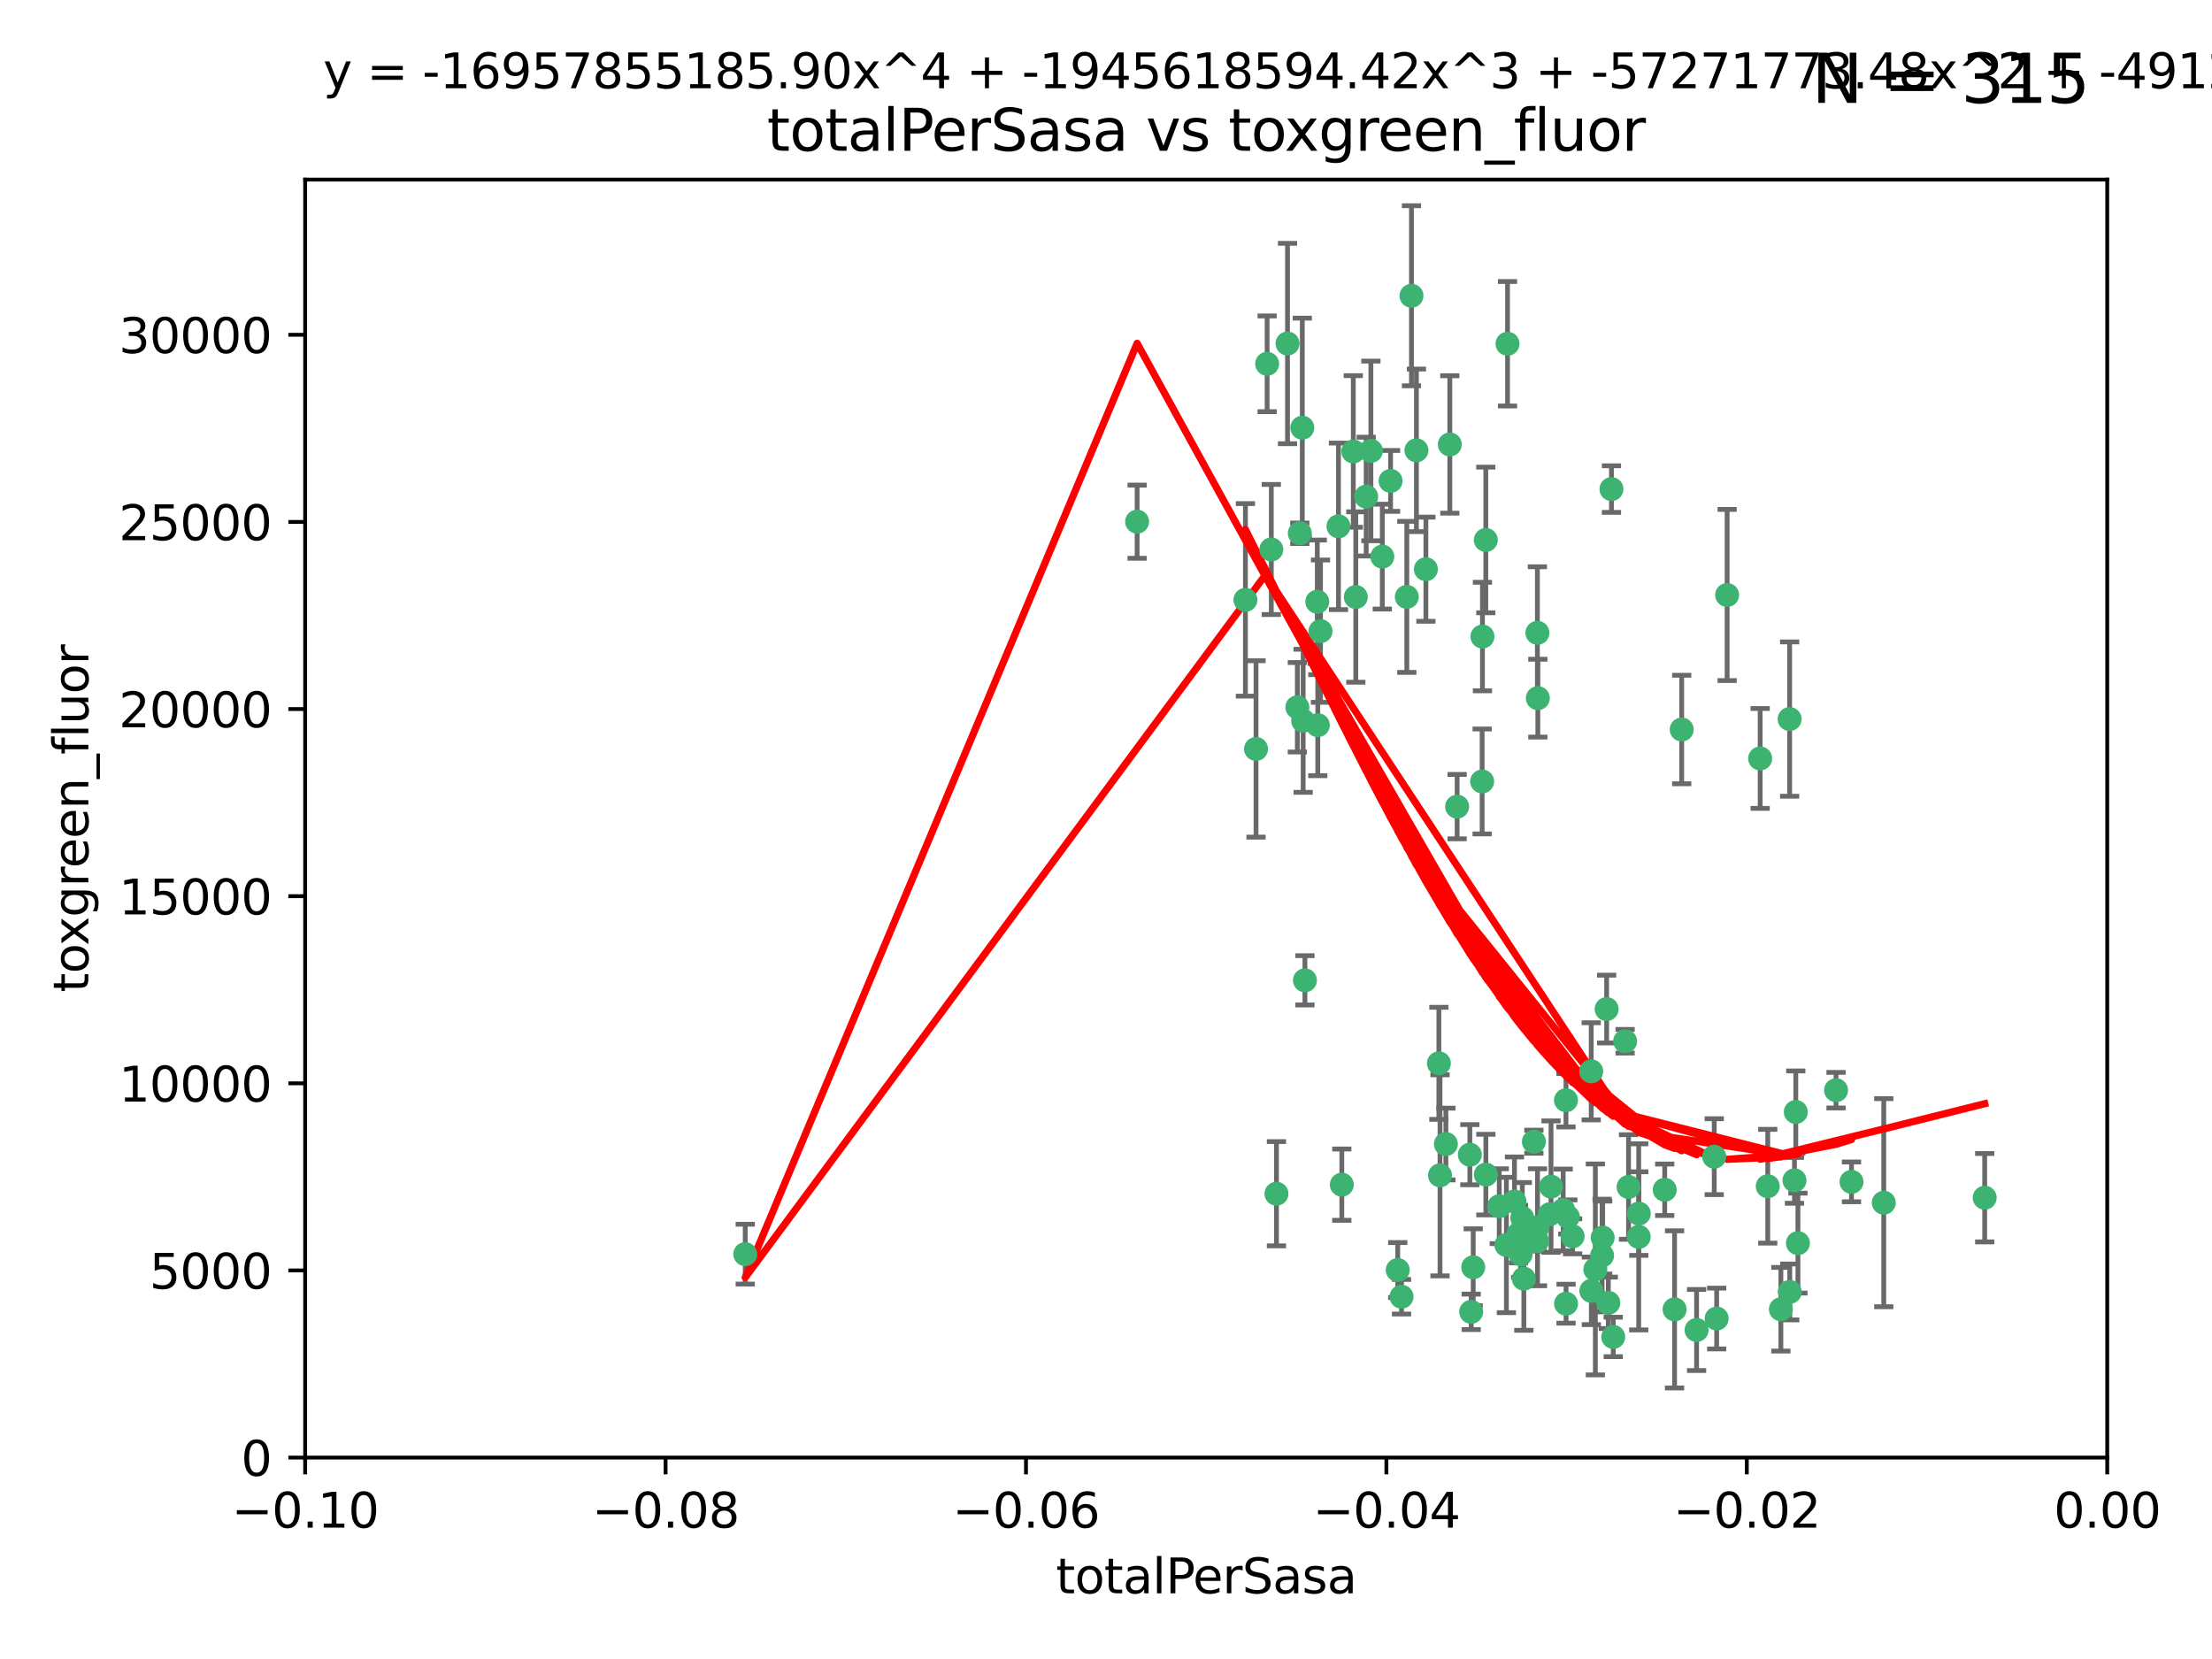 <?xml version="1.0" encoding="utf-8" standalone="no"?>
<!DOCTYPE svg PUBLIC "-//W3C//DTD SVG 1.1//EN"
  "http://www.w3.org/Graphics/SVG/1.1/DTD/svg11.dtd">
<svg xmlns:xlink="http://www.w3.org/1999/xlink" width="460.8pt" height="345.6pt" viewBox="0 0 460.8 345.6" xmlns="http://www.w3.org/2000/svg" version="1.1">
 <defs>
  <style type="text/css">*{stroke-linejoin: round; stroke-linecap: butt}</style>
 </defs>
 <g id="figure_1">
  <g id="patch_1">
   <path d="M 0 345.6 
L 460.8 345.6 
L 460.8 0 
L 0 0 
z
" style="fill: #ffffff"/>
  </g>
  <g id="axes_1">
   <g id="patch_2">
    <path d="M 63.571 303.64 
L 438.975 303.64 
L 438.975 37.411 
L 63.571 37.411 
z
" style="fill: #ffffff"/>
   </g>
   <g id="PathCollection_1">
    <defs>
     <path id="mf9b17ab5d5" d="M 0 1.118 
C 0.297 1.118 0.581 1 0.791 0.791 
C 1 0.581 1.118 0.297 1.118 0 
C 1.118 -0.297 1 -0.581 0.791 -0.791 
C 0.581 -1 0.297 -1.118 0 -1.118 
C -0.297 -1.118 -0.581 -1 -0.791 -0.791 
C -1 -0.581 -1.118 -0.297 -1.118 0 
C -1.118 0.297 -1 0.581 -0.791 0.791 
C -0.581 1 -0.297 1.118 0 1.118 
z
" style="stroke: #3cb371"/>
    </defs>
    <g clip-path="url(#p92ecd3391f)">
     <use xlink:href="#mf9b17ab5d5" x="268.211" y="71.562" style="fill: #3cb371; stroke: #3cb371"/>
     <use xlink:href="#mf9b17ab5d5" x="275.085" y="131.48" style="fill: #3cb371; stroke: #3cb371"/>
     <use xlink:href="#mf9b17ab5d5" x="264.836" y="114.467" style="fill: #3cb371; stroke: #3cb371"/>
     <use xlink:href="#mf9b17ab5d5" x="271.293" y="89.097" style="fill: #3cb371; stroke: #3cb371"/>
     <use xlink:href="#mf9b17ab5d5" x="236.883" y="108.676" style="fill: #3cb371; stroke: #3cb371"/>
     <use xlink:href="#mf9b17ab5d5" x="155.248" y="261.259" style="fill: #3cb371; stroke: #3cb371"/>
     <use xlink:href="#mf9b17ab5d5" x="263.965" y="75.786" style="fill: #3cb371; stroke: #3cb371"/>
     <use xlink:href="#mf9b17ab5d5" x="274.414" y="125.356" style="fill: #3cb371; stroke: #3cb371"/>
     <use xlink:href="#mf9b17ab5d5" x="281.916" y="94.046" style="fill: #3cb371; stroke: #3cb371"/>
     <use xlink:href="#mf9b17ab5d5" x="261.652" y="156.019" style="fill: #3cb371; stroke: #3cb371"/>
     <use xlink:href="#mf9b17ab5d5" x="270.262" y="147.335" style="fill: #3cb371; stroke: #3cb371"/>
     <use xlink:href="#mf9b17ab5d5" x="259.444" y="124.965" style="fill: #3cb371; stroke: #3cb371"/>
     <use xlink:href="#mf9b17ab5d5" x="285.583" y="93.933" style="fill: #3cb371; stroke: #3cb371"/>
     <use xlink:href="#mf9b17ab5d5" x="287.96" y="115.953" style="fill: #3cb371; stroke: #3cb371"/>
     <use xlink:href="#mf9b17ab5d5" x="278.828" y="109.646" style="fill: #3cb371; stroke: #3cb371"/>
     <use xlink:href="#mf9b17ab5d5" x="284.603" y="103.453" style="fill: #3cb371; stroke: #3cb371"/>
     <use xlink:href="#mf9b17ab5d5" x="271.473" y="150.153" style="fill: #3cb371; stroke: #3cb371"/>
     <use xlink:href="#mf9b17ab5d5" x="295.068" y="93.812" style="fill: #3cb371; stroke: #3cb371"/>
     <use xlink:href="#mf9b17ab5d5" x="282.441" y="124.367" style="fill: #3cb371; stroke: #3cb371"/>
     <use xlink:href="#mf9b17ab5d5" x="289.681" y="100.184" style="fill: #3cb371; stroke: #3cb371"/>
     <use xlink:href="#mf9b17ab5d5" x="297.039" y="118.577" style="fill: #3cb371; stroke: #3cb371"/>
     <use xlink:href="#mf9b17ab5d5" x="302.023" y="92.588" style="fill: #3cb371; stroke: #3cb371"/>
     <use xlink:href="#mf9b17ab5d5" x="316.773" y="261.303" style="fill: #3cb371; stroke: #3cb371"/>
     <use xlink:href="#mf9b17ab5d5" x="319.539" y="237.833" style="fill: #3cb371; stroke: #3cb371"/>
     <use xlink:href="#mf9b17ab5d5" x="299.98" y="244.844" style="fill: #3cb371; stroke: #3cb371"/>
     <use xlink:href="#mf9b17ab5d5" x="335.696" y="101.886" style="fill: #3cb371; stroke: #3cb371"/>
     <use xlink:href="#mf9b17ab5d5" x="293.065" y="124.337" style="fill: #3cb371; stroke: #3cb371"/>
     <use xlink:href="#mf9b17ab5d5" x="314.046" y="71.61" style="fill: #3cb371; stroke: #3cb371"/>
     <use xlink:href="#mf9b17ab5d5" x="274.522" y="151.067" style="fill: #3cb371; stroke: #3cb371"/>
     <use xlink:href="#mf9b17ab5d5" x="271.842" y="204.22" style="fill: #3cb371; stroke: #3cb371"/>
     <use xlink:href="#mf9b17ab5d5" x="279.524" y="246.787" style="fill: #3cb371; stroke: #3cb371"/>
     <use xlink:href="#mf9b17ab5d5" x="270.774" y="111.087" style="fill: #3cb371; stroke: #3cb371"/>
     <use xlink:href="#mf9b17ab5d5" x="309.521" y="112.487" style="fill: #3cb371; stroke: #3cb371"/>
     <use xlink:href="#mf9b17ab5d5" x="294.035" y="61.614" style="fill: #3cb371; stroke: #3cb371"/>
     <use xlink:href="#mf9b17ab5d5" x="308.755" y="162.792" style="fill: #3cb371; stroke: #3cb371"/>
     <use xlink:href="#mf9b17ab5d5" x="291.964" y="270.13" style="fill: #3cb371; stroke: #3cb371"/>
     <use xlink:href="#mf9b17ab5d5" x="341.39" y="252.814" style="fill: #3cb371; stroke: #3cb371"/>
     <use xlink:href="#mf9b17ab5d5" x="320.359" y="145.439" style="fill: #3cb371; stroke: #3cb371"/>
     <use xlink:href="#mf9b17ab5d5" x="309.532" y="244.691" style="fill: #3cb371; stroke: #3cb371"/>
     <use xlink:href="#mf9b17ab5d5" x="339.255" y="247.267" style="fill: #3cb371; stroke: #3cb371"/>
     <use xlink:href="#mf9b17ab5d5" x="265.908" y="248.674" style="fill: #3cb371; stroke: #3cb371"/>
     <use xlink:href="#mf9b17ab5d5" x="320.27" y="131.829" style="fill: #3cb371; stroke: #3cb371"/>
     <use xlink:href="#mf9b17ab5d5" x="322.853" y="252.941" style="fill: #3cb371; stroke: #3cb371"/>
     <use xlink:href="#mf9b17ab5d5" x="313.808" y="259.35" style="fill: #3cb371; stroke: #3cb371"/>
     <use xlink:href="#mf9b17ab5d5" x="306.194" y="240.543" style="fill: #3cb371; stroke: #3cb371"/>
     <use xlink:href="#mf9b17ab5d5" x="327.607" y="257.545" style="fill: #3cb371; stroke: #3cb371"/>
     <use xlink:href="#mf9b17ab5d5" x="308.822" y="132.603" style="fill: #3cb371; stroke: #3cb371"/>
     <use xlink:href="#mf9b17ab5d5" x="291.173" y="264.57" style="fill: #3cb371; stroke: #3cb371"/>
     <use xlink:href="#mf9b17ab5d5" x="303.545" y="168.036" style="fill: #3cb371; stroke: #3cb371"/>
     <use xlink:href="#mf9b17ab5d5" x="326.223" y="229.198" style="fill: #3cb371; stroke: #3cb371"/>
     <use xlink:href="#mf9b17ab5d5" x="335.041" y="271.4" style="fill: #3cb371; stroke: #3cb371"/>
     <use xlink:href="#mf9b17ab5d5" x="325.64" y="252.059" style="fill: #3cb371; stroke: #3cb371"/>
     <use xlink:href="#mf9b17ab5d5" x="323.108" y="247.195" style="fill: #3cb371; stroke: #3cb371"/>
     <use xlink:href="#mf9b17ab5d5" x="331.504" y="268.906" style="fill: #3cb371; stroke: #3cb371"/>
     <use xlink:href="#mf9b17ab5d5" x="306.897" y="263.993" style="fill: #3cb371; stroke: #3cb371"/>
     <use xlink:href="#mf9b17ab5d5" x="336.066" y="278.508" style="fill: #3cb371; stroke: #3cb371"/>
     <use xlink:href="#mf9b17ab5d5" x="312.32" y="251.277" style="fill: #3cb371; stroke: #3cb371"/>
     <use xlink:href="#mf9b17ab5d5" x="326.24" y="271.584" style="fill: #3cb371; stroke: #3cb371"/>
     <use xlink:href="#mf9b17ab5d5" x="306.473" y="273.278" style="fill: #3cb371; stroke: #3cb371"/>
     <use xlink:href="#mf9b17ab5d5" x="299.745" y="221.508" style="fill: #3cb371; stroke: #3cb371"/>
     <use xlink:href="#mf9b17ab5d5" x="332.341" y="264.442" style="fill: #3cb371; stroke: #3cb371"/>
     <use xlink:href="#mf9b17ab5d5" x="301.205" y="238.323" style="fill: #3cb371; stroke: #3cb371"/>
     <use xlink:href="#mf9b17ab5d5" x="315.493" y="250.302" style="fill: #3cb371; stroke: #3cb371"/>
     <use xlink:href="#mf9b17ab5d5" x="317.443" y="266.371" style="fill: #3cb371; stroke: #3cb371"/>
     <use xlink:href="#mf9b17ab5d5" x="317.121" y="253.724" style="fill: #3cb371; stroke: #3cb371"/>
     <use xlink:href="#mf9b17ab5d5" x="326.612" y="253.509" style="fill: #3cb371; stroke: #3cb371"/>
     <use xlink:href="#mf9b17ab5d5" x="353.429" y="277.063" style="fill: #3cb371; stroke: #3cb371"/>
     <use xlink:href="#mf9b17ab5d5" x="338.54" y="216.908" style="fill: #3cb371; stroke: #3cb371"/>
     <use xlink:href="#mf9b17ab5d5" x="320.295" y="255.666" style="fill: #3cb371; stroke: #3cb371"/>
     <use xlink:href="#mf9b17ab5d5" x="334.691" y="210.208" style="fill: #3cb371; stroke: #3cb371"/>
     <use xlink:href="#mf9b17ab5d5" x="350.329" y="151.97" style="fill: #3cb371; stroke: #3cb371"/>
     <use xlink:href="#mf9b17ab5d5" x="320.2" y="258.565" style="fill: #3cb371; stroke: #3cb371"/>
     <use xlink:href="#mf9b17ab5d5" x="333.869" y="257.812" style="fill: #3cb371; stroke: #3cb371"/>
     <use xlink:href="#mf9b17ab5d5" x="346.792" y="247.85" style="fill: #3cb371; stroke: #3cb371"/>
     <use xlink:href="#mf9b17ab5d5" x="348.844" y="272.768" style="fill: #3cb371; stroke: #3cb371"/>
     <use xlink:href="#mf9b17ab5d5" x="316.326" y="257.076" style="fill: #3cb371; stroke: #3cb371"/>
     <use xlink:href="#mf9b17ab5d5" x="331.48" y="223.176" style="fill: #3cb371; stroke: #3cb371"/>
     <use xlink:href="#mf9b17ab5d5" x="357.106" y="240.958" style="fill: #3cb371; stroke: #3cb371"/>
     <use xlink:href="#mf9b17ab5d5" x="357.613" y="274.674" style="fill: #3cb371; stroke: #3cb371"/>
     <use xlink:href="#mf9b17ab5d5" x="341.375" y="257.661" style="fill: #3cb371; stroke: #3cb371"/>
     <use xlink:href="#mf9b17ab5d5" x="372.811" y="149.795" style="fill: #3cb371; stroke: #3cb371"/>
     <use xlink:href="#mf9b17ab5d5" x="372.836" y="269.137" style="fill: #3cb371; stroke: #3cb371"/>
     <use xlink:href="#mf9b17ab5d5" x="333.746" y="261.551" style="fill: #3cb371; stroke: #3cb371"/>
     <use xlink:href="#mf9b17ab5d5" x="370.988" y="272.741" style="fill: #3cb371; stroke: #3cb371"/>
     <use xlink:href="#mf9b17ab5d5" x="359.792" y="123.943" style="fill: #3cb371; stroke: #3cb371"/>
     <use xlink:href="#mf9b17ab5d5" x="374.096" y="231.646" style="fill: #3cb371; stroke: #3cb371"/>
     <use xlink:href="#mf9b17ab5d5" x="374.542" y="258.966" style="fill: #3cb371; stroke: #3cb371"/>
     <use xlink:href="#mf9b17ab5d5" x="373.823" y="245.892" style="fill: #3cb371; stroke: #3cb371"/>
     <use xlink:href="#mf9b17ab5d5" x="368.254" y="247.114" style="fill: #3cb371; stroke: #3cb371"/>
     <use xlink:href="#mf9b17ab5d5" x="385.701" y="246.204" style="fill: #3cb371; stroke: #3cb371"/>
     <use xlink:href="#mf9b17ab5d5" x="382.481" y="227.107" style="fill: #3cb371; stroke: #3cb371"/>
     <use xlink:href="#mf9b17ab5d5" x="366.674" y="157.999" style="fill: #3cb371; stroke: #3cb371"/>
     <use xlink:href="#mf9b17ab5d5" x="392.424" y="250.544" style="fill: #3cb371; stroke: #3cb371"/>
     <use xlink:href="#mf9b17ab5d5" x="413.449" y="249.505" style="fill: #3cb371; stroke: #3cb371"/>
    </g>
   </g>
   <g id="matplotlib.axis_1">
    <g id="xtick_1">
     <g id="line2d_1">
      <defs>
       <path id="m2a31fb82bd" d="M 0 0 
L 0 3.5 
" style="stroke: #000000; stroke-width: 0.8"/>
      </defs>
      <g>
       <use xlink:href="#m2a31fb82bd" x="63.571" y="303.64" style="stroke: #000000; stroke-width: 0.8"/>
      </g>
     </g>
     <g id="text_1">
      <!-- −0.10 -->
      <g transform="translate(48.249 318.238)scale(0.1 -0.1)">
       <defs>
        <path id="DejaVuSans-2212" d="M 678 2272 
L 4684 2272 
L 4684 1741 
L 678 1741 
L 678 2272 
z
" transform="scale(0.016)"/>
        <path id="DejaVuSans-30" d="M 2034 4250 
Q 1547 4250 1301 3770 
Q 1056 3291 1056 2328 
Q 1056 1369 1301 889 
Q 1547 409 2034 409 
Q 2525 409 2770 889 
Q 3016 1369 3016 2328 
Q 3016 3291 2770 3770 
Q 2525 4250 2034 4250 
z
M 2034 4750 
Q 2819 4750 3233 4129 
Q 3647 3509 3647 2328 
Q 3647 1150 3233 529 
Q 2819 -91 2034 -91 
Q 1250 -91 836 529 
Q 422 1150 422 2328 
Q 422 3509 836 4129 
Q 1250 4750 2034 4750 
z
" transform="scale(0.016)"/>
        <path id="DejaVuSans-2e" d="M 684 794 
L 1344 794 
L 1344 0 
L 684 0 
L 684 794 
z
" transform="scale(0.016)"/>
        <path id="DejaVuSans-31" d="M 794 531 
L 1825 531 
L 1825 4091 
L 703 3866 
L 703 4441 
L 1819 4666 
L 2450 4666 
L 2450 531 
L 3481 531 
L 3481 0 
L 794 0 
L 794 531 
z
" transform="scale(0.016)"/>
       </defs>
       <use xlink:href="#DejaVuSans-2212"/>
       <use xlink:href="#DejaVuSans-30" x="83.789"/>
       <use xlink:href="#DejaVuSans-2e" x="147.412"/>
       <use xlink:href="#DejaVuSans-31" x="179.199"/>
       <use xlink:href="#DejaVuSans-30" x="242.822"/>
      </g>
     </g>
    </g>
    <g id="xtick_2">
     <g id="line2d_2">
      <g>
       <use xlink:href="#m2a31fb82bd" x="138.652" y="303.64" style="stroke: #000000; stroke-width: 0.8"/>
      </g>
     </g>
     <g id="text_2">
      <!-- −0.08 -->
      <g transform="translate(123.329 318.238)scale(0.1 -0.1)">
       <defs>
        <path id="DejaVuSans-38" d="M 2034 2216 
Q 1584 2216 1326 1975 
Q 1069 1734 1069 1313 
Q 1069 891 1326 650 
Q 1584 409 2034 409 
Q 2484 409 2743 651 
Q 3003 894 3003 1313 
Q 3003 1734 2745 1975 
Q 2488 2216 2034 2216 
z
M 1403 2484 
Q 997 2584 770 2862 
Q 544 3141 544 3541 
Q 544 4100 942 4425 
Q 1341 4750 2034 4750 
Q 2731 4750 3128 4425 
Q 3525 4100 3525 3541 
Q 3525 3141 3298 2862 
Q 3072 2584 2669 2484 
Q 3125 2378 3379 2068 
Q 3634 1759 3634 1313 
Q 3634 634 3220 271 
Q 2806 -91 2034 -91 
Q 1263 -91 848 271 
Q 434 634 434 1313 
Q 434 1759 690 2068 
Q 947 2378 1403 2484 
z
M 1172 3481 
Q 1172 3119 1398 2916 
Q 1625 2713 2034 2713 
Q 2441 2713 2670 2916 
Q 2900 3119 2900 3481 
Q 2900 3844 2670 4047 
Q 2441 4250 2034 4250 
Q 1625 4250 1398 4047 
Q 1172 3844 1172 3481 
z
" transform="scale(0.016)"/>
       </defs>
       <use xlink:href="#DejaVuSans-2212"/>
       <use xlink:href="#DejaVuSans-30" x="83.789"/>
       <use xlink:href="#DejaVuSans-2e" x="147.412"/>
       <use xlink:href="#DejaVuSans-30" x="179.199"/>
       <use xlink:href="#DejaVuSans-38" x="242.822"/>
      </g>
     </g>
    </g>
    <g id="xtick_3">
     <g id="line2d_3">
      <g>
       <use xlink:href="#m2a31fb82bd" x="213.733" y="303.64" style="stroke: #000000; stroke-width: 0.8"/>
      </g>
     </g>
     <g id="text_3">
      <!-- −0.06 -->
      <g transform="translate(198.41 318.238)scale(0.1 -0.1)">
       <defs>
        <path id="DejaVuSans-36" d="M 2113 2584 
Q 1688 2584 1439 2293 
Q 1191 2003 1191 1497 
Q 1191 994 1439 701 
Q 1688 409 2113 409 
Q 2538 409 2786 701 
Q 3034 994 3034 1497 
Q 3034 2003 2786 2293 
Q 2538 2584 2113 2584 
z
M 3366 4563 
L 3366 3988 
Q 3128 4100 2886 4159 
Q 2644 4219 2406 4219 
Q 1781 4219 1451 3797 
Q 1122 3375 1075 2522 
Q 1259 2794 1537 2939 
Q 1816 3084 2150 3084 
Q 2853 3084 3261 2657 
Q 3669 2231 3669 1497 
Q 3669 778 3244 343 
Q 2819 -91 2113 -91 
Q 1303 -91 875 529 
Q 447 1150 447 2328 
Q 447 3434 972 4092 
Q 1497 4750 2381 4750 
Q 2619 4750 2861 4703 
Q 3103 4656 3366 4563 
z
" transform="scale(0.016)"/>
       </defs>
       <use xlink:href="#DejaVuSans-2212"/>
       <use xlink:href="#DejaVuSans-30" x="83.789"/>
       <use xlink:href="#DejaVuSans-2e" x="147.412"/>
       <use xlink:href="#DejaVuSans-30" x="179.199"/>
       <use xlink:href="#DejaVuSans-36" x="242.822"/>
      </g>
     </g>
    </g>
    <g id="xtick_4">
     <g id="line2d_4">
      <g>
       <use xlink:href="#m2a31fb82bd" x="288.813" y="303.64" style="stroke: #000000; stroke-width: 0.8"/>
      </g>
     </g>
     <g id="text_4">
      <!-- −0.04 -->
      <g transform="translate(273.491 318.238)scale(0.1 -0.1)">
       <defs>
        <path id="DejaVuSans-34" d="M 2419 4116 
L 825 1625 
L 2419 1625 
L 2419 4116 
z
M 2253 4666 
L 3047 4666 
L 3047 1625 
L 3713 1625 
L 3713 1100 
L 3047 1100 
L 3047 0 
L 2419 0 
L 2419 1100 
L 313 1100 
L 313 1709 
L 2253 4666 
z
" transform="scale(0.016)"/>
       </defs>
       <use xlink:href="#DejaVuSans-2212"/>
       <use xlink:href="#DejaVuSans-30" x="83.789"/>
       <use xlink:href="#DejaVuSans-2e" x="147.412"/>
       <use xlink:href="#DejaVuSans-30" x="179.199"/>
       <use xlink:href="#DejaVuSans-34" x="242.822"/>
      </g>
     </g>
    </g>
    <g id="xtick_5">
     <g id="line2d_5">
      <g>
       <use xlink:href="#m2a31fb82bd" x="363.894" y="303.64" style="stroke: #000000; stroke-width: 0.8"/>
      </g>
     </g>
     <g id="text_5">
      <!-- −0.02 -->
      <g transform="translate(348.572 318.238)scale(0.1 -0.1)">
       <defs>
        <path id="DejaVuSans-32" d="M 1228 531 
L 3431 531 
L 3431 0 
L 469 0 
L 469 531 
Q 828 903 1448 1529 
Q 2069 2156 2228 2338 
Q 2531 2678 2651 2914 
Q 2772 3150 2772 3378 
Q 2772 3750 2511 3984 
Q 2250 4219 1831 4219 
Q 1534 4219 1204 4116 
Q 875 4013 500 3803 
L 500 4441 
Q 881 4594 1212 4672 
Q 1544 4750 1819 4750 
Q 2544 4750 2975 4387 
Q 3406 4025 3406 3419 
Q 3406 3131 3298 2873 
Q 3191 2616 2906 2266 
Q 2828 2175 2409 1742 
Q 1991 1309 1228 531 
z
" transform="scale(0.016)"/>
       </defs>
       <use xlink:href="#DejaVuSans-2212"/>
       <use xlink:href="#DejaVuSans-30" x="83.789"/>
       <use xlink:href="#DejaVuSans-2e" x="147.412"/>
       <use xlink:href="#DejaVuSans-30" x="179.199"/>
       <use xlink:href="#DejaVuSans-32" x="242.822"/>
      </g>
     </g>
    </g>
    <g id="xtick_6">
     <g id="line2d_6">
      <g>
       <use xlink:href="#m2a31fb82bd" x="438.975" y="303.64" style="stroke: #000000; stroke-width: 0.8"/>
      </g>
     </g>
     <g id="text_6">
      <!-- 0.00 -->
      <g transform="translate(427.842 318.238)scale(0.1 -0.1)">
       <use xlink:href="#DejaVuSans-30"/>
       <use xlink:href="#DejaVuSans-2e" x="63.623"/>
       <use xlink:href="#DejaVuSans-30" x="95.41"/>
       <use xlink:href="#DejaVuSans-30" x="159.033"/>
      </g>
     </g>
    </g>
    <g id="text_7">
     <!-- totalPerSasa -->
     <g transform="translate(219.968 331.917)scale(0.1 -0.1)">
      <defs>
       <path id="DejaVuSans-74" d="M 1172 4494 
L 1172 3500 
L 2356 3500 
L 2356 3053 
L 1172 3053 
L 1172 1153 
Q 1172 725 1289 603 
Q 1406 481 1766 481 
L 2356 481 
L 2356 0 
L 1766 0 
Q 1100 0 847 248 
Q 594 497 594 1153 
L 594 3053 
L 172 3053 
L 172 3500 
L 594 3500 
L 594 4494 
L 1172 4494 
z
" transform="scale(0.016)"/>
       <path id="DejaVuSans-6f" d="M 1959 3097 
Q 1497 3097 1228 2736 
Q 959 2375 959 1747 
Q 959 1119 1226 758 
Q 1494 397 1959 397 
Q 2419 397 2687 759 
Q 2956 1122 2956 1747 
Q 2956 2369 2687 2733 
Q 2419 3097 1959 3097 
z
M 1959 3584 
Q 2709 3584 3137 3096 
Q 3566 2609 3566 1747 
Q 3566 888 3137 398 
Q 2709 -91 1959 -91 
Q 1206 -91 779 398 
Q 353 888 353 1747 
Q 353 2609 779 3096 
Q 1206 3584 1959 3584 
z
" transform="scale(0.016)"/>
       <path id="DejaVuSans-61" d="M 2194 1759 
Q 1497 1759 1228 1600 
Q 959 1441 959 1056 
Q 959 750 1161 570 
Q 1363 391 1709 391 
Q 2188 391 2477 730 
Q 2766 1069 2766 1631 
L 2766 1759 
L 2194 1759 
z
M 3341 1997 
L 3341 0 
L 2766 0 
L 2766 531 
Q 2569 213 2275 61 
Q 1981 -91 1556 -91 
Q 1019 -91 701 211 
Q 384 513 384 1019 
Q 384 1609 779 1909 
Q 1175 2209 1959 2209 
L 2766 2209 
L 2766 2266 
Q 2766 2663 2505 2880 
Q 2244 3097 1772 3097 
Q 1472 3097 1187 3025 
Q 903 2953 641 2809 
L 641 3341 
Q 956 3463 1253 3523 
Q 1550 3584 1831 3584 
Q 2591 3584 2966 3190 
Q 3341 2797 3341 1997 
z
" transform="scale(0.016)"/>
       <path id="DejaVuSans-6c" d="M 603 4863 
L 1178 4863 
L 1178 0 
L 603 0 
L 603 4863 
z
" transform="scale(0.016)"/>
       <path id="DejaVuSans-50" d="M 1259 4147 
L 1259 2394 
L 2053 2394 
Q 2494 2394 2734 2622 
Q 2975 2850 2975 3272 
Q 2975 3691 2734 3919 
Q 2494 4147 2053 4147 
L 1259 4147 
z
M 628 4666 
L 2053 4666 
Q 2838 4666 3239 4311 
Q 3641 3956 3641 3272 
Q 3641 2581 3239 2228 
Q 2838 1875 2053 1875 
L 1259 1875 
L 1259 0 
L 628 0 
L 628 4666 
z
" transform="scale(0.016)"/>
       <path id="DejaVuSans-65" d="M 3597 1894 
L 3597 1613 
L 953 1613 
Q 991 1019 1311 708 
Q 1631 397 2203 397 
Q 2534 397 2845 478 
Q 3156 559 3463 722 
L 3463 178 
Q 3153 47 2828 -22 
Q 2503 -91 2169 -91 
Q 1331 -91 842 396 
Q 353 884 353 1716 
Q 353 2575 817 3079 
Q 1281 3584 2069 3584 
Q 2775 3584 3186 3129 
Q 3597 2675 3597 1894 
z
M 3022 2063 
Q 3016 2534 2758 2815 
Q 2500 3097 2075 3097 
Q 1594 3097 1305 2825 
Q 1016 2553 972 2059 
L 3022 2063 
z
" transform="scale(0.016)"/>
       <path id="DejaVuSans-72" d="M 2631 2963 
Q 2534 3019 2420 3045 
Q 2306 3072 2169 3072 
Q 1681 3072 1420 2755 
Q 1159 2438 1159 1844 
L 1159 0 
L 581 0 
L 581 3500 
L 1159 3500 
L 1159 2956 
Q 1341 3275 1631 3429 
Q 1922 3584 2338 3584 
Q 2397 3584 2469 3576 
Q 2541 3569 2628 3553 
L 2631 2963 
z
" transform="scale(0.016)"/>
       <path id="DejaVuSans-53" d="M 3425 4513 
L 3425 3897 
Q 3066 4069 2747 4153 
Q 2428 4238 2131 4238 
Q 1616 4238 1336 4038 
Q 1056 3838 1056 3469 
Q 1056 3159 1242 3001 
Q 1428 2844 1947 2747 
L 2328 2669 
Q 3034 2534 3370 2195 
Q 3706 1856 3706 1288 
Q 3706 609 3251 259 
Q 2797 -91 1919 -91 
Q 1588 -91 1214 -16 
Q 841 59 441 206 
L 441 856 
Q 825 641 1194 531 
Q 1563 422 1919 422 
Q 2459 422 2753 634 
Q 3047 847 3047 1241 
Q 3047 1584 2836 1778 
Q 2625 1972 2144 2069 
L 1759 2144 
Q 1053 2284 737 2584 
Q 422 2884 422 3419 
Q 422 4038 858 4394 
Q 1294 4750 2059 4750 
Q 2388 4750 2728 4690 
Q 3069 4631 3425 4513 
z
" transform="scale(0.016)"/>
       <path id="DejaVuSans-73" d="M 2834 3397 
L 2834 2853 
Q 2591 2978 2328 3040 
Q 2066 3103 1784 3103 
Q 1356 3103 1142 2972 
Q 928 2841 928 2578 
Q 928 2378 1081 2264 
Q 1234 2150 1697 2047 
L 1894 2003 
Q 2506 1872 2764 1633 
Q 3022 1394 3022 966 
Q 3022 478 2636 193 
Q 2250 -91 1575 -91 
Q 1294 -91 989 -36 
Q 684 19 347 128 
L 347 722 
Q 666 556 975 473 
Q 1284 391 1588 391 
Q 1994 391 2212 530 
Q 2431 669 2431 922 
Q 2431 1156 2273 1281 
Q 2116 1406 1581 1522 
L 1381 1569 
Q 847 1681 609 1914 
Q 372 2147 372 2553 
Q 372 3047 722 3315 
Q 1072 3584 1716 3584 
Q 2034 3584 2315 3537 
Q 2597 3491 2834 3397 
z
" transform="scale(0.016)"/>
      </defs>
      <use xlink:href="#DejaVuSans-74"/>
      <use xlink:href="#DejaVuSans-6f" x="39.209"/>
      <use xlink:href="#DejaVuSans-74" x="100.391"/>
      <use xlink:href="#DejaVuSans-61" x="139.6"/>
      <use xlink:href="#DejaVuSans-6c" x="200.879"/>
      <use xlink:href="#DejaVuSans-50" x="228.662"/>
      <use xlink:href="#DejaVuSans-65" x="285.34"/>
      <use xlink:href="#DejaVuSans-72" x="346.863"/>
      <use xlink:href="#DejaVuSans-53" x="387.977"/>
      <use xlink:href="#DejaVuSans-61" x="451.453"/>
      <use xlink:href="#DejaVuSans-73" x="512.732"/>
      <use xlink:href="#DejaVuSans-61" x="564.832"/>
     </g>
    </g>
   </g>
   <g id="matplotlib.axis_2">
    <g id="ytick_1">
     <g id="line2d_7">
      <defs>
       <path id="m95222ff7cf" d="M 0 0 
L -3.5 0 
" style="stroke: #000000; stroke-width: 0.8"/>
      </defs>
      <g>
       <use xlink:href="#m95222ff7cf" x="63.571" y="303.64" style="stroke: #000000; stroke-width: 0.8"/>
      </g>
     </g>
     <g id="text_8">
      <!-- 0 -->
      <g transform="translate(50.209 307.439)scale(0.1 -0.1)">
       <use xlink:href="#DejaVuSans-30"/>
      </g>
     </g>
    </g>
    <g id="ytick_2">
     <g id="line2d_8">
      <g>
       <use xlink:href="#m95222ff7cf" x="63.571" y="264.657" style="stroke: #000000; stroke-width: 0.8"/>
      </g>
     </g>
     <g id="text_9">
      <!-- 5000 -->
      <g transform="translate(31.121 268.457)scale(0.1 -0.1)">
       <defs>
        <path id="DejaVuSans-35" d="M 691 4666 
L 3169 4666 
L 3169 4134 
L 1269 4134 
L 1269 2991 
Q 1406 3038 1543 3061 
Q 1681 3084 1819 3084 
Q 2600 3084 3056 2656 
Q 3513 2228 3513 1497 
Q 3513 744 3044 326 
Q 2575 -91 1722 -91 
Q 1428 -91 1123 -41 
Q 819 9 494 109 
L 494 744 
Q 775 591 1075 516 
Q 1375 441 1709 441 
Q 2250 441 2565 725 
Q 2881 1009 2881 1497 
Q 2881 1984 2565 2268 
Q 2250 2553 1709 2553 
Q 1456 2553 1204 2497 
Q 953 2441 691 2322 
L 691 4666 
z
" transform="scale(0.016)"/>
       </defs>
       <use xlink:href="#DejaVuSans-35"/>
       <use xlink:href="#DejaVuSans-30" x="63.623"/>
       <use xlink:href="#DejaVuSans-30" x="127.246"/>
       <use xlink:href="#DejaVuSans-30" x="190.869"/>
      </g>
     </g>
    </g>
    <g id="ytick_3">
     <g id="line2d_9">
      <g>
       <use xlink:href="#m95222ff7cf" x="63.571" y="225.675" style="stroke: #000000; stroke-width: 0.8"/>
      </g>
     </g>
     <g id="text_10">
      <!-- 10000 -->
      <g transform="translate(24.759 229.474)scale(0.1 -0.1)">
       <use xlink:href="#DejaVuSans-31"/>
       <use xlink:href="#DejaVuSans-30" x="63.623"/>
       <use xlink:href="#DejaVuSans-30" x="127.246"/>
       <use xlink:href="#DejaVuSans-30" x="190.869"/>
       <use xlink:href="#DejaVuSans-30" x="254.492"/>
      </g>
     </g>
    </g>
    <g id="ytick_4">
     <g id="line2d_10">
      <g>
       <use xlink:href="#m95222ff7cf" x="63.571" y="186.692" style="stroke: #000000; stroke-width: 0.8"/>
      </g>
     </g>
     <g id="text_11">
      <!-- 15000 -->
      <g transform="translate(24.759 190.492)scale(0.1 -0.1)">
       <use xlink:href="#DejaVuSans-31"/>
       <use xlink:href="#DejaVuSans-35" x="63.623"/>
       <use xlink:href="#DejaVuSans-30" x="127.246"/>
       <use xlink:href="#DejaVuSans-30" x="190.869"/>
       <use xlink:href="#DejaVuSans-30" x="254.492"/>
      </g>
     </g>
    </g>
    <g id="ytick_5">
     <g id="line2d_11">
      <g>
       <use xlink:href="#m95222ff7cf" x="63.571" y="147.71" style="stroke: #000000; stroke-width: 0.8"/>
      </g>
     </g>
     <g id="text_12">
      <!-- 20000 -->
      <g transform="translate(24.759 151.509)scale(0.1 -0.1)">
       <use xlink:href="#DejaVuSans-32"/>
       <use xlink:href="#DejaVuSans-30" x="63.623"/>
       <use xlink:href="#DejaVuSans-30" x="127.246"/>
       <use xlink:href="#DejaVuSans-30" x="190.869"/>
       <use xlink:href="#DejaVuSans-30" x="254.492"/>
      </g>
     </g>
    </g>
    <g id="ytick_6">
     <g id="line2d_12">
      <g>
       <use xlink:href="#m95222ff7cf" x="63.571" y="108.727" style="stroke: #000000; stroke-width: 0.8"/>
      </g>
     </g>
     <g id="text_13">
      <!-- 25000 -->
      <g transform="translate(24.759 112.527)scale(0.1 -0.1)">
       <use xlink:href="#DejaVuSans-32"/>
       <use xlink:href="#DejaVuSans-35" x="63.623"/>
       <use xlink:href="#DejaVuSans-30" x="127.246"/>
       <use xlink:href="#DejaVuSans-30" x="190.869"/>
       <use xlink:href="#DejaVuSans-30" x="254.492"/>
      </g>
     </g>
    </g>
    <g id="ytick_7">
     <g id="line2d_13">
      <g>
       <use xlink:href="#m95222ff7cf" x="63.571" y="69.745" style="stroke: #000000; stroke-width: 0.8"/>
      </g>
     </g>
     <g id="text_14">
      <!-- 30000 -->
      <g transform="translate(24.759 73.544)scale(0.1 -0.1)">
       <defs>
        <path id="DejaVuSans-33" d="M 2597 2516 
Q 3050 2419 3304 2112 
Q 3559 1806 3559 1356 
Q 3559 666 3084 287 
Q 2609 -91 1734 -91 
Q 1441 -91 1130 -33 
Q 819 25 488 141 
L 488 750 
Q 750 597 1062 519 
Q 1375 441 1716 441 
Q 2309 441 2620 675 
Q 2931 909 2931 1356 
Q 2931 1769 2642 2001 
Q 2353 2234 1838 2234 
L 1294 2234 
L 1294 2753 
L 1863 2753 
Q 2328 2753 2575 2939 
Q 2822 3125 2822 3475 
Q 2822 3834 2567 4026 
Q 2313 4219 1838 4219 
Q 1578 4219 1281 4162 
Q 984 4106 628 3988 
L 628 4550 
Q 988 4650 1302 4700 
Q 1616 4750 1894 4750 
Q 2613 4750 3031 4423 
Q 3450 4097 3450 3541 
Q 3450 3153 3228 2886 
Q 3006 2619 2597 2516 
z
" transform="scale(0.016)"/>
       </defs>
       <use xlink:href="#DejaVuSans-33"/>
       <use xlink:href="#DejaVuSans-30" x="63.623"/>
       <use xlink:href="#DejaVuSans-30" x="127.246"/>
       <use xlink:href="#DejaVuSans-30" x="190.869"/>
       <use xlink:href="#DejaVuSans-30" x="254.492"/>
      </g>
     </g>
    </g>
    <g id="text_15">
     <!-- toxgreen_fluor -->
     <g transform="translate(18.401 206.72)rotate(-90)scale(0.1 -0.1)">
      <defs>
       <path id="DejaVuSans-78" d="M 3513 3500 
L 2247 1797 
L 3578 0 
L 2900 0 
L 1881 1375 
L 863 0 
L 184 0 
L 1544 1831 
L 300 3500 
L 978 3500 
L 1906 2253 
L 2834 3500 
L 3513 3500 
z
" transform="scale(0.016)"/>
       <path id="DejaVuSans-67" d="M 2906 1791 
Q 2906 2416 2648 2759 
Q 2391 3103 1925 3103 
Q 1463 3103 1205 2759 
Q 947 2416 947 1791 
Q 947 1169 1205 825 
Q 1463 481 1925 481 
Q 2391 481 2648 825 
Q 2906 1169 2906 1791 
z
M 3481 434 
Q 3481 -459 3084 -895 
Q 2688 -1331 1869 -1331 
Q 1566 -1331 1297 -1286 
Q 1028 -1241 775 -1147 
L 775 -588 
Q 1028 -725 1275 -790 
Q 1522 -856 1778 -856 
Q 2344 -856 2625 -561 
Q 2906 -266 2906 331 
L 2906 616 
Q 2728 306 2450 153 
Q 2172 0 1784 0 
Q 1141 0 747 490 
Q 353 981 353 1791 
Q 353 2603 747 3093 
Q 1141 3584 1784 3584 
Q 2172 3584 2450 3431 
Q 2728 3278 2906 2969 
L 2906 3500 
L 3481 3500 
L 3481 434 
z
" transform="scale(0.016)"/>
       <path id="DejaVuSans-6e" d="M 3513 2113 
L 3513 0 
L 2938 0 
L 2938 2094 
Q 2938 2591 2744 2837 
Q 2550 3084 2163 3084 
Q 1697 3084 1428 2787 
Q 1159 2491 1159 1978 
L 1159 0 
L 581 0 
L 581 3500 
L 1159 3500 
L 1159 2956 
Q 1366 3272 1645 3428 
Q 1925 3584 2291 3584 
Q 2894 3584 3203 3211 
Q 3513 2838 3513 2113 
z
" transform="scale(0.016)"/>
       <path id="DejaVuSans-5f" d="M 3263 -1063 
L 3263 -1509 
L -63 -1509 
L -63 -1063 
L 3263 -1063 
z
" transform="scale(0.016)"/>
       <path id="DejaVuSans-66" d="M 2375 4863 
L 2375 4384 
L 1825 4384 
Q 1516 4384 1395 4259 
Q 1275 4134 1275 3809 
L 1275 3500 
L 2222 3500 
L 2222 3053 
L 1275 3053 
L 1275 0 
L 697 0 
L 697 3053 
L 147 3053 
L 147 3500 
L 697 3500 
L 697 3744 
Q 697 4328 969 4595 
Q 1241 4863 1831 4863 
L 2375 4863 
z
" transform="scale(0.016)"/>
       <path id="DejaVuSans-75" d="M 544 1381 
L 544 3500 
L 1119 3500 
L 1119 1403 
Q 1119 906 1312 657 
Q 1506 409 1894 409 
Q 2359 409 2629 706 
Q 2900 1003 2900 1516 
L 2900 3500 
L 3475 3500 
L 3475 0 
L 2900 0 
L 2900 538 
Q 2691 219 2414 64 
Q 2138 -91 1772 -91 
Q 1169 -91 856 284 
Q 544 659 544 1381 
z
M 1991 3584 
L 1991 3584 
z
" transform="scale(0.016)"/>
      </defs>
      <use xlink:href="#DejaVuSans-74"/>
      <use xlink:href="#DejaVuSans-6f" x="39.209"/>
      <use xlink:href="#DejaVuSans-78" x="97.266"/>
      <use xlink:href="#DejaVuSans-67" x="156.445"/>
      <use xlink:href="#DejaVuSans-72" x="219.922"/>
      <use xlink:href="#DejaVuSans-65" x="258.785"/>
      <use xlink:href="#DejaVuSans-65" x="320.309"/>
      <use xlink:href="#DejaVuSans-6e" x="381.832"/>
      <use xlink:href="#DejaVuSans-5f" x="445.211"/>
      <use xlink:href="#DejaVuSans-66" x="495.211"/>
      <use xlink:href="#DejaVuSans-6c" x="530.416"/>
      <use xlink:href="#DejaVuSans-75" x="558.199"/>
      <use xlink:href="#DejaVuSans-6f" x="621.578"/>
      <use xlink:href="#DejaVuSans-72" x="682.76"/>
     </g>
    </g>
   </g>
   <g id="LineCollection_1">
    <path d="M 268.211 92.434 
L 268.211 50.691 
" clip-path="url(#p92ecd3391f)" style="fill: none; stroke: #696969"/>
    <path d="M 275.085 146.307 
L 275.085 116.654 
" clip-path="url(#p92ecd3391f)" style="fill: none; stroke: #696969"/>
    <path d="M 264.836 128.017 
L 264.836 100.917 
" clip-path="url(#p92ecd3391f)" style="fill: none; stroke: #696969"/>
    <path d="M 271.293 111.917 
L 271.293 66.277 
" clip-path="url(#p92ecd3391f)" style="fill: none; stroke: #696969"/>
    <path d="M 236.883 116.296 
L 236.883 101.057 
" clip-path="url(#p92ecd3391f)" style="fill: none; stroke: #696969"/>
    <path d="M 155.248 267.49 
L 155.248 255.028 
" clip-path="url(#p92ecd3391f)" style="fill: none; stroke: #696969"/>
    <path d="M 263.965 85.756 
L 263.965 65.815 
" clip-path="url(#p92ecd3391f)" style="fill: none; stroke: #696969"/>
    <path d="M 274.414 138.211 
L 274.414 112.501 
" clip-path="url(#p92ecd3391f)" style="fill: none; stroke: #696969"/>
    <path d="M 281.916 109.836 
L 281.916 78.257 
" clip-path="url(#p92ecd3391f)" style="fill: none; stroke: #696969"/>
    <path d="M 261.652 174.39 
L 261.652 137.647 
" clip-path="url(#p92ecd3391f)" style="fill: none; stroke: #696969"/>
    <path d="M 270.262 156.65 
L 270.262 138.02 
" clip-path="url(#p92ecd3391f)" style="fill: none; stroke: #696969"/>
    <path d="M 259.444 145.018 
L 259.444 104.912 
" clip-path="url(#p92ecd3391f)" style="fill: none; stroke: #696969"/>
    <path d="M 285.583 112.649 
L 285.583 75.218 
" clip-path="url(#p92ecd3391f)" style="fill: none; stroke: #696969"/>
    <path d="M 287.96 126.872 
L 287.96 105.035 
" clip-path="url(#p92ecd3391f)" style="fill: none; stroke: #696969"/>
    <path d="M 278.828 126.988 
L 278.828 92.305 
" clip-path="url(#p92ecd3391f)" style="fill: none; stroke: #696969"/>
    <path d="M 284.603 115.826 
L 284.603 91.08 
" clip-path="url(#p92ecd3391f)" style="fill: none; stroke: #696969"/>
    <path d="M 271.473 165.057 
L 271.473 135.25 
" clip-path="url(#p92ecd3391f)" style="fill: none; stroke: #696969"/>
    <path d="M 295.068 110.745 
L 295.068 76.878 
" clip-path="url(#p92ecd3391f)" style="fill: none; stroke: #696969"/>
    <path d="M 282.441 142.114 
L 282.441 106.621 
" clip-path="url(#p92ecd3391f)" style="fill: none; stroke: #696969"/>
    <path d="M 289.681 106.525 
L 289.681 93.844 
" clip-path="url(#p92ecd3391f)" style="fill: none; stroke: #696969"/>
    <path d="M 297.039 129.424 
L 297.039 107.731 
" clip-path="url(#p92ecd3391f)" style="fill: none; stroke: #696969"/>
    <path d="M 302.023 106.902 
L 302.023 78.274 
" clip-path="url(#p92ecd3391f)" style="fill: none; stroke: #696969"/>
    <path d="M 316.773 266.097 
L 316.773 256.51 
" clip-path="url(#p92ecd3391f)" style="fill: none; stroke: #696969"/>
    <path d="M 319.539 240.234 
L 319.539 235.431 
" clip-path="url(#p92ecd3391f)" style="fill: none; stroke: #696969"/>
    <path d="M 299.98 265.789 
L 299.98 223.9 
" clip-path="url(#p92ecd3391f)" style="fill: none; stroke: #696969"/>
    <path d="M 335.696 106.741 
L 335.696 97.032 
" clip-path="url(#p92ecd3391f)" style="fill: none; stroke: #696969"/>
    <path d="M 293.065 140.07 
L 293.065 108.604 
" clip-path="url(#p92ecd3391f)" style="fill: none; stroke: #696969"/>
    <path d="M 314.046 84.576 
L 314.046 58.645 
" clip-path="url(#p92ecd3391f)" style="fill: none; stroke: #696969"/>
    <path d="M 274.522 161.588 
L 274.522 140.547 
" clip-path="url(#p92ecd3391f)" style="fill: none; stroke: #696969"/>
    <path d="M 271.842 209.352 
L 271.842 199.087 
" clip-path="url(#p92ecd3391f)" style="fill: none; stroke: #696969"/>
    <path d="M 279.524 254.215 
L 279.524 239.358 
" clip-path="url(#p92ecd3391f)" style="fill: none; stroke: #696969"/>
    <path d="M 270.774 113.226 
L 270.774 108.949 
" clip-path="url(#p92ecd3391f)" style="fill: none; stroke: #696969"/>
    <path d="M 309.521 127.655 
L 309.521 97.319 
" clip-path="url(#p92ecd3391f)" style="fill: none; stroke: #696969"/>
    <path d="M 294.035 80.373 
L 294.035 42.855 
" clip-path="url(#p92ecd3391f)" style="fill: none; stroke: #696969"/>
    <path d="M 308.755 173.718 
L 308.755 151.865 
" clip-path="url(#p92ecd3391f)" style="fill: none; stroke: #696969"/>
    <path d="M 291.964 273.73 
L 291.964 266.53 
" clip-path="url(#p92ecd3391f)" style="fill: none; stroke: #696969"/>
    <path d="M 341.39 261.522 
L 341.39 244.105 
" clip-path="url(#p92ecd3391f)" style="fill: none; stroke: #696969"/>
    <path d="M 320.359 153.546 
L 320.359 137.331 
" clip-path="url(#p92ecd3391f)" style="fill: none; stroke: #696969"/>
    <path d="M 309.532 253.088 
L 309.532 236.294 
" clip-path="url(#p92ecd3391f)" style="fill: none; stroke: #696969"/>
    <path d="M 339.255 258.157 
L 339.255 236.377 
" clip-path="url(#p92ecd3391f)" style="fill: none; stroke: #696969"/>
    <path d="M 265.908 259.535 
L 265.908 237.813 
" clip-path="url(#p92ecd3391f)" style="fill: none; stroke: #696969"/>
    <path d="M 320.27 145.591 
L 320.27 118.067 
" clip-path="url(#p92ecd3391f)" style="fill: none; stroke: #696969"/>
    <path d="M 322.853 253.603 
L 322.853 252.279 
" clip-path="url(#p92ecd3391f)" style="fill: none; stroke: #696969"/>
    <path d="M 313.808 273.451 
L 313.808 245.249 
" clip-path="url(#p92ecd3391f)" style="fill: none; stroke: #696969"/>
    <path d="M 306.194 246.81 
L 306.194 234.275 
" clip-path="url(#p92ecd3391f)" style="fill: none; stroke: #696969"/>
    <path d="M 327.607 261.193 
L 327.607 253.898 
" clip-path="url(#p92ecd3391f)" style="fill: none; stroke: #696969"/>
    <path d="M 308.822 143.904 
L 308.822 121.303 
" clip-path="url(#p92ecd3391f)" style="fill: none; stroke: #696969"/>
    <path d="M 291.173 270.294 
L 291.173 258.847 
" clip-path="url(#p92ecd3391f)" style="fill: none; stroke: #696969"/>
    <path d="M 303.545 174.742 
L 303.545 161.329 
" clip-path="url(#p92ecd3391f)" style="fill: none; stroke: #696969"/>
    <path d="M 326.223 234.763 
L 326.223 223.632 
" clip-path="url(#p92ecd3391f)" style="fill: none; stroke: #696969"/>
    <path d="M 335.041 276.759 
L 335.041 266.041 
" clip-path="url(#p92ecd3391f)" style="fill: none; stroke: #696969"/>
    <path d="M 325.64 260.585 
L 325.64 243.534 
" clip-path="url(#p92ecd3391f)" style="fill: none; stroke: #696969"/>
    <path d="M 323.108 260.88 
L 323.108 233.51 
" clip-path="url(#p92ecd3391f)" style="fill: none; stroke: #696969"/>
    <path d="M 331.504 275.94 
L 331.504 261.871 
" clip-path="url(#p92ecd3391f)" style="fill: none; stroke: #696969"/>
    <path d="M 306.897 272.003 
L 306.897 255.982 
" clip-path="url(#p92ecd3391f)" style="fill: none; stroke: #696969"/>
    <path d="M 336.066 282.62 
L 336.066 274.397 
" clip-path="url(#p92ecd3391f)" style="fill: none; stroke: #696969"/>
    <path d="M 312.32 259.072 
L 312.32 243.481 
" clip-path="url(#p92ecd3391f)" style="fill: none; stroke: #696969"/>
    <path d="M 326.24 275.64 
L 326.24 267.529 
" clip-path="url(#p92ecd3391f)" style="fill: none; stroke: #696969"/>
    <path d="M 306.473 276.97 
L 306.473 269.585 
" clip-path="url(#p92ecd3391f)" style="fill: none; stroke: #696969"/>
    <path d="M 299.745 233.182 
L 299.745 209.833 
" clip-path="url(#p92ecd3391f)" style="fill: none; stroke: #696969"/>
    <path d="M 332.341 286.412 
L 332.341 242.472 
" clip-path="url(#p92ecd3391f)" style="fill: none; stroke: #696969"/>
    <path d="M 301.205 245.797 
L 301.205 230.849 
" clip-path="url(#p92ecd3391f)" style="fill: none; stroke: #696969"/>
    <path d="M 315.493 259.588 
L 315.493 241.016 
" clip-path="url(#p92ecd3391f)" style="fill: none; stroke: #696969"/>
    <path d="M 317.443 277.129 
L 317.443 255.613 
" clip-path="url(#p92ecd3391f)" style="fill: none; stroke: #696969"/>
    <path d="M 317.121 261.105 
L 317.121 246.342 
" clip-path="url(#p92ecd3391f)" style="fill: none; stroke: #696969"/>
    <path d="M 326.612 257.063 
L 326.612 249.955 
" clip-path="url(#p92ecd3391f)" style="fill: none; stroke: #696969"/>
    <path d="M 353.429 285.505 
L 353.429 268.621 
" clip-path="url(#p92ecd3391f)" style="fill: none; stroke: #696969"/>
    <path d="M 338.54 219.374 
L 338.54 214.442 
" clip-path="url(#p92ecd3391f)" style="fill: none; stroke: #696969"/>
    <path d="M 320.295 267.849 
L 320.295 243.483 
" clip-path="url(#p92ecd3391f)" style="fill: none; stroke: #696969"/>
    <path d="M 334.691 217.272 
L 334.691 203.144 
" clip-path="url(#p92ecd3391f)" style="fill: none; stroke: #696969"/>
    <path d="M 350.329 163.271 
L 350.329 140.669 
" clip-path="url(#p92ecd3391f)" style="fill: none; stroke: #696969"/>
    <path d="M 320.2 260.625 
L 320.2 256.505 
" clip-path="url(#p92ecd3391f)" style="fill: none; stroke: #696969"/>
    <path d="M 333.869 265.41 
L 333.869 250.214 
" clip-path="url(#p92ecd3391f)" style="fill: none; stroke: #696969"/>
    <path d="M 346.792 253.211 
L 346.792 242.49 
" clip-path="url(#p92ecd3391f)" style="fill: none; stroke: #696969"/>
    <path d="M 348.844 289.135 
L 348.844 256.401 
" clip-path="url(#p92ecd3391f)" style="fill: none; stroke: #696969"/>
    <path d="M 316.326 263.063 
L 316.326 251.09 
" clip-path="url(#p92ecd3391f)" style="fill: none; stroke: #696969"/>
    <path d="M 331.48 233.292 
L 331.48 213.059 
" clip-path="url(#p92ecd3391f)" style="fill: none; stroke: #696969"/>
    <path d="M 357.106 248.861 
L 357.106 233.054 
" clip-path="url(#p92ecd3391f)" style="fill: none; stroke: #696969"/>
    <path d="M 357.613 281.008 
L 357.613 268.341 
" clip-path="url(#p92ecd3391f)" style="fill: none; stroke: #696969"/>
    <path d="M 341.375 277.044 
L 341.375 238.278 
" clip-path="url(#p92ecd3391f)" style="fill: none; stroke: #696969"/>
    <path d="M 372.811 165.867 
L 372.811 133.723 
" clip-path="url(#p92ecd3391f)" style="fill: none; stroke: #696969"/>
    <path d="M 372.836 274.956 
L 372.836 263.317 
" clip-path="url(#p92ecd3391f)" style="fill: none; stroke: #696969"/>
    <path d="M 333.746 273.286 
L 333.746 249.816 
" clip-path="url(#p92ecd3391f)" style="fill: none; stroke: #696969"/>
    <path d="M 370.988 281.454 
L 370.988 264.027 
" clip-path="url(#p92ecd3391f)" style="fill: none; stroke: #696969"/>
    <path d="M 359.792 141.769 
L 359.792 106.117 
" clip-path="url(#p92ecd3391f)" style="fill: none; stroke: #696969"/>
    <path d="M 374.096 240.199 
L 374.096 223.093 
" clip-path="url(#p92ecd3391f)" style="fill: none; stroke: #696969"/>
    <path d="M 374.542 269.373 
L 374.542 248.559 
" clip-path="url(#p92ecd3391f)" style="fill: none; stroke: #696969"/>
    <path d="M 373.823 250.663 
L 373.823 241.12 
" clip-path="url(#p92ecd3391f)" style="fill: none; stroke: #696969"/>
    <path d="M 368.254 258.965 
L 368.254 235.264 
" clip-path="url(#p92ecd3391f)" style="fill: none; stroke: #696969"/>
    <path d="M 385.701 250.348 
L 385.701 242.06 
" clip-path="url(#p92ecd3391f)" style="fill: none; stroke: #696969"/>
    <path d="M 382.481 230.811 
L 382.481 223.403 
" clip-path="url(#p92ecd3391f)" style="fill: none; stroke: #696969"/>
    <path d="M 366.674 168.403 
L 366.674 147.594 
" clip-path="url(#p92ecd3391f)" style="fill: none; stroke: #696969"/>
    <path d="M 392.424 272.215 
L 392.424 228.872 
" clip-path="url(#p92ecd3391f)" style="fill: none; stroke: #696969"/>
    <path d="M 413.449 258.71 
L 413.449 240.299 
" clip-path="url(#p92ecd3391f)" style="fill: none; stroke: #696969"/>
   </g>
   <g id="line2d_14">
    <defs>
     <path id="m7f39446f97" d="M 2 0 
L -2 -0 
" style="stroke: #696969"/>
    </defs>
    <g clip-path="url(#p92ecd3391f)">
     <use xlink:href="#m7f39446f97" x="268.211" y="92.434" style="fill: #696969; stroke: #696969"/>
     <use xlink:href="#m7f39446f97" x="275.085" y="146.307" style="fill: #696969; stroke: #696969"/>
     <use xlink:href="#m7f39446f97" x="264.836" y="128.017" style="fill: #696969; stroke: #696969"/>
     <use xlink:href="#m7f39446f97" x="271.293" y="111.917" style="fill: #696969; stroke: #696969"/>
     <use xlink:href="#m7f39446f97" x="236.883" y="116.296" style="fill: #696969; stroke: #696969"/>
     <use xlink:href="#m7f39446f97" x="155.248" y="267.49" style="fill: #696969; stroke: #696969"/>
     <use xlink:href="#m7f39446f97" x="263.965" y="85.756" style="fill: #696969; stroke: #696969"/>
     <use xlink:href="#m7f39446f97" x="274.414" y="138.211" style="fill: #696969; stroke: #696969"/>
     <use xlink:href="#m7f39446f97" x="281.916" y="109.836" style="fill: #696969; stroke: #696969"/>
     <use xlink:href="#m7f39446f97" x="261.652" y="174.39" style="fill: #696969; stroke: #696969"/>
     <use xlink:href="#m7f39446f97" x="270.262" y="156.65" style="fill: #696969; stroke: #696969"/>
     <use xlink:href="#m7f39446f97" x="259.444" y="145.018" style="fill: #696969; stroke: #696969"/>
     <use xlink:href="#m7f39446f97" x="285.583" y="112.649" style="fill: #696969; stroke: #696969"/>
     <use xlink:href="#m7f39446f97" x="287.96" y="126.872" style="fill: #696969; stroke: #696969"/>
     <use xlink:href="#m7f39446f97" x="278.828" y="126.988" style="fill: #696969; stroke: #696969"/>
     <use xlink:href="#m7f39446f97" x="284.603" y="115.826" style="fill: #696969; stroke: #696969"/>
     <use xlink:href="#m7f39446f97" x="271.473" y="165.057" style="fill: #696969; stroke: #696969"/>
     <use xlink:href="#m7f39446f97" x="295.068" y="110.745" style="fill: #696969; stroke: #696969"/>
     <use xlink:href="#m7f39446f97" x="282.441" y="142.114" style="fill: #696969; stroke: #696969"/>
     <use xlink:href="#m7f39446f97" x="289.681" y="106.525" style="fill: #696969; stroke: #696969"/>
     <use xlink:href="#m7f39446f97" x="297.039" y="129.424" style="fill: #696969; stroke: #696969"/>
     <use xlink:href="#m7f39446f97" x="302.023" y="106.902" style="fill: #696969; stroke: #696969"/>
     <use xlink:href="#m7f39446f97" x="316.773" y="266.097" style="fill: #696969; stroke: #696969"/>
     <use xlink:href="#m7f39446f97" x="319.539" y="240.234" style="fill: #696969; stroke: #696969"/>
     <use xlink:href="#m7f39446f97" x="299.98" y="265.789" style="fill: #696969; stroke: #696969"/>
     <use xlink:href="#m7f39446f97" x="335.696" y="106.741" style="fill: #696969; stroke: #696969"/>
     <use xlink:href="#m7f39446f97" x="293.065" y="140.07" style="fill: #696969; stroke: #696969"/>
     <use xlink:href="#m7f39446f97" x="314.046" y="84.576" style="fill: #696969; stroke: #696969"/>
     <use xlink:href="#m7f39446f97" x="274.522" y="161.588" style="fill: #696969; stroke: #696969"/>
     <use xlink:href="#m7f39446f97" x="271.842" y="209.352" style="fill: #696969; stroke: #696969"/>
     <use xlink:href="#m7f39446f97" x="279.524" y="254.215" style="fill: #696969; stroke: #696969"/>
     <use xlink:href="#m7f39446f97" x="270.774" y="113.226" style="fill: #696969; stroke: #696969"/>
     <use xlink:href="#m7f39446f97" x="309.521" y="127.655" style="fill: #696969; stroke: #696969"/>
     <use xlink:href="#m7f39446f97" x="294.035" y="80.373" style="fill: #696969; stroke: #696969"/>
     <use xlink:href="#m7f39446f97" x="308.755" y="173.718" style="fill: #696969; stroke: #696969"/>
     <use xlink:href="#m7f39446f97" x="291.964" y="273.73" style="fill: #696969; stroke: #696969"/>
     <use xlink:href="#m7f39446f97" x="341.39" y="261.522" style="fill: #696969; stroke: #696969"/>
     <use xlink:href="#m7f39446f97" x="320.359" y="153.546" style="fill: #696969; stroke: #696969"/>
     <use xlink:href="#m7f39446f97" x="309.532" y="253.088" style="fill: #696969; stroke: #696969"/>
     <use xlink:href="#m7f39446f97" x="339.255" y="258.157" style="fill: #696969; stroke: #696969"/>
     <use xlink:href="#m7f39446f97" x="265.908" y="259.535" style="fill: #696969; stroke: #696969"/>
     <use xlink:href="#m7f39446f97" x="320.27" y="145.591" style="fill: #696969; stroke: #696969"/>
     <use xlink:href="#m7f39446f97" x="322.853" y="253.603" style="fill: #696969; stroke: #696969"/>
     <use xlink:href="#m7f39446f97" x="313.808" y="273.451" style="fill: #696969; stroke: #696969"/>
     <use xlink:href="#m7f39446f97" x="306.194" y="246.81" style="fill: #696969; stroke: #696969"/>
     <use xlink:href="#m7f39446f97" x="327.607" y="261.193" style="fill: #696969; stroke: #696969"/>
     <use xlink:href="#m7f39446f97" x="308.822" y="143.904" style="fill: #696969; stroke: #696969"/>
     <use xlink:href="#m7f39446f97" x="291.173" y="270.294" style="fill: #696969; stroke: #696969"/>
     <use xlink:href="#m7f39446f97" x="303.545" y="174.742" style="fill: #696969; stroke: #696969"/>
     <use xlink:href="#m7f39446f97" x="326.223" y="234.763" style="fill: #696969; stroke: #696969"/>
     <use xlink:href="#m7f39446f97" x="335.041" y="276.759" style="fill: #696969; stroke: #696969"/>
     <use xlink:href="#m7f39446f97" x="325.64" y="260.585" style="fill: #696969; stroke: #696969"/>
     <use xlink:href="#m7f39446f97" x="323.108" y="260.88" style="fill: #696969; stroke: #696969"/>
     <use xlink:href="#m7f39446f97" x="331.504" y="275.94" style="fill: #696969; stroke: #696969"/>
     <use xlink:href="#m7f39446f97" x="306.897" y="272.003" style="fill: #696969; stroke: #696969"/>
     <use xlink:href="#m7f39446f97" x="336.066" y="282.62" style="fill: #696969; stroke: #696969"/>
     <use xlink:href="#m7f39446f97" x="312.32" y="259.072" style="fill: #696969; stroke: #696969"/>
     <use xlink:href="#m7f39446f97" x="326.24" y="275.64" style="fill: #696969; stroke: #696969"/>
     <use xlink:href="#m7f39446f97" x="306.473" y="276.97" style="fill: #696969; stroke: #696969"/>
     <use xlink:href="#m7f39446f97" x="299.745" y="233.182" style="fill: #696969; stroke: #696969"/>
     <use xlink:href="#m7f39446f97" x="332.341" y="286.412" style="fill: #696969; stroke: #696969"/>
     <use xlink:href="#m7f39446f97" x="301.205" y="245.797" style="fill: #696969; stroke: #696969"/>
     <use xlink:href="#m7f39446f97" x="315.493" y="259.588" style="fill: #696969; stroke: #696969"/>
     <use xlink:href="#m7f39446f97" x="317.443" y="277.129" style="fill: #696969; stroke: #696969"/>
     <use xlink:href="#m7f39446f97" x="317.121" y="261.105" style="fill: #696969; stroke: #696969"/>
     <use xlink:href="#m7f39446f97" x="326.612" y="257.063" style="fill: #696969; stroke: #696969"/>
     <use xlink:href="#m7f39446f97" x="353.429" y="285.505" style="fill: #696969; stroke: #696969"/>
     <use xlink:href="#m7f39446f97" x="338.54" y="219.374" style="fill: #696969; stroke: #696969"/>
     <use xlink:href="#m7f39446f97" x="320.295" y="267.849" style="fill: #696969; stroke: #696969"/>
     <use xlink:href="#m7f39446f97" x="334.691" y="217.272" style="fill: #696969; stroke: #696969"/>
     <use xlink:href="#m7f39446f97" x="350.329" y="163.271" style="fill: #696969; stroke: #696969"/>
     <use xlink:href="#m7f39446f97" x="320.2" y="260.625" style="fill: #696969; stroke: #696969"/>
     <use xlink:href="#m7f39446f97" x="333.869" y="265.41" style="fill: #696969; stroke: #696969"/>
     <use xlink:href="#m7f39446f97" x="346.792" y="253.211" style="fill: #696969; stroke: #696969"/>
     <use xlink:href="#m7f39446f97" x="348.844" y="289.135" style="fill: #696969; stroke: #696969"/>
     <use xlink:href="#m7f39446f97" x="316.326" y="263.063" style="fill: #696969; stroke: #696969"/>
     <use xlink:href="#m7f39446f97" x="331.48" y="233.292" style="fill: #696969; stroke: #696969"/>
     <use xlink:href="#m7f39446f97" x="357.106" y="248.861" style="fill: #696969; stroke: #696969"/>
     <use xlink:href="#m7f39446f97" x="357.613" y="281.008" style="fill: #696969; stroke: #696969"/>
     <use xlink:href="#m7f39446f97" x="341.375" y="277.044" style="fill: #696969; stroke: #696969"/>
     <use xlink:href="#m7f39446f97" x="372.811" y="165.867" style="fill: #696969; stroke: #696969"/>
     <use xlink:href="#m7f39446f97" x="372.836" y="274.956" style="fill: #696969; stroke: #696969"/>
     <use xlink:href="#m7f39446f97" x="333.746" y="273.286" style="fill: #696969; stroke: #696969"/>
     <use xlink:href="#m7f39446f97" x="370.988" y="281.454" style="fill: #696969; stroke: #696969"/>
     <use xlink:href="#m7f39446f97" x="359.792" y="141.769" style="fill: #696969; stroke: #696969"/>
     <use xlink:href="#m7f39446f97" x="374.096" y="240.199" style="fill: #696969; stroke: #696969"/>
     <use xlink:href="#m7f39446f97" x="374.542" y="269.373" style="fill: #696969; stroke: #696969"/>
     <use xlink:href="#m7f39446f97" x="373.823" y="250.663" style="fill: #696969; stroke: #696969"/>
     <use xlink:href="#m7f39446f97" x="368.254" y="258.965" style="fill: #696969; stroke: #696969"/>
     <use xlink:href="#m7f39446f97" x="385.701" y="250.348" style="fill: #696969; stroke: #696969"/>
     <use xlink:href="#m7f39446f97" x="382.481" y="230.811" style="fill: #696969; stroke: #696969"/>
     <use xlink:href="#m7f39446f97" x="366.674" y="168.403" style="fill: #696969; stroke: #696969"/>
     <use xlink:href="#m7f39446f97" x="392.424" y="272.215" style="fill: #696969; stroke: #696969"/>
     <use xlink:href="#m7f39446f97" x="413.449" y="258.71" style="fill: #696969; stroke: #696969"/>
    </g>
   </g>
   <g id="line2d_15">
    <g clip-path="url(#p92ecd3391f)">
     <use xlink:href="#m7f39446f97" x="268.211" y="50.691" style="fill: #696969; stroke: #696969"/>
     <use xlink:href="#m7f39446f97" x="275.085" y="116.654" style="fill: #696969; stroke: #696969"/>
     <use xlink:href="#m7f39446f97" x="264.836" y="100.917" style="fill: #696969; stroke: #696969"/>
     <use xlink:href="#m7f39446f97" x="271.293" y="66.277" style="fill: #696969; stroke: #696969"/>
     <use xlink:href="#m7f39446f97" x="236.883" y="101.057" style="fill: #696969; stroke: #696969"/>
     <use xlink:href="#m7f39446f97" x="155.248" y="255.028" style="fill: #696969; stroke: #696969"/>
     <use xlink:href="#m7f39446f97" x="263.965" y="65.815" style="fill: #696969; stroke: #696969"/>
     <use xlink:href="#m7f39446f97" x="274.414" y="112.501" style="fill: #696969; stroke: #696969"/>
     <use xlink:href="#m7f39446f97" x="281.916" y="78.257" style="fill: #696969; stroke: #696969"/>
     <use xlink:href="#m7f39446f97" x="261.652" y="137.647" style="fill: #696969; stroke: #696969"/>
     <use xlink:href="#m7f39446f97" x="270.262" y="138.02" style="fill: #696969; stroke: #696969"/>
     <use xlink:href="#m7f39446f97" x="259.444" y="104.912" style="fill: #696969; stroke: #696969"/>
     <use xlink:href="#m7f39446f97" x="285.583" y="75.218" style="fill: #696969; stroke: #696969"/>
     <use xlink:href="#m7f39446f97" x="287.96" y="105.035" style="fill: #696969; stroke: #696969"/>
     <use xlink:href="#m7f39446f97" x="278.828" y="92.305" style="fill: #696969; stroke: #696969"/>
     <use xlink:href="#m7f39446f97" x="284.603" y="91.08" style="fill: #696969; stroke: #696969"/>
     <use xlink:href="#m7f39446f97" x="271.473" y="135.25" style="fill: #696969; stroke: #696969"/>
     <use xlink:href="#m7f39446f97" x="295.068" y="76.878" style="fill: #696969; stroke: #696969"/>
     <use xlink:href="#m7f39446f97" x="282.441" y="106.621" style="fill: #696969; stroke: #696969"/>
     <use xlink:href="#m7f39446f97" x="289.681" y="93.844" style="fill: #696969; stroke: #696969"/>
     <use xlink:href="#m7f39446f97" x="297.039" y="107.731" style="fill: #696969; stroke: #696969"/>
     <use xlink:href="#m7f39446f97" x="302.023" y="78.274" style="fill: #696969; stroke: #696969"/>
     <use xlink:href="#m7f39446f97" x="316.773" y="256.51" style="fill: #696969; stroke: #696969"/>
     <use xlink:href="#m7f39446f97" x="319.539" y="235.431" style="fill: #696969; stroke: #696969"/>
     <use xlink:href="#m7f39446f97" x="299.98" y="223.9" style="fill: #696969; stroke: #696969"/>
     <use xlink:href="#m7f39446f97" x="335.696" y="97.032" style="fill: #696969; stroke: #696969"/>
     <use xlink:href="#m7f39446f97" x="293.065" y="108.604" style="fill: #696969; stroke: #696969"/>
     <use xlink:href="#m7f39446f97" x="314.046" y="58.645" style="fill: #696969; stroke: #696969"/>
     <use xlink:href="#m7f39446f97" x="274.522" y="140.547" style="fill: #696969; stroke: #696969"/>
     <use xlink:href="#m7f39446f97" x="271.842" y="199.087" style="fill: #696969; stroke: #696969"/>
     <use xlink:href="#m7f39446f97" x="279.524" y="239.358" style="fill: #696969; stroke: #696969"/>
     <use xlink:href="#m7f39446f97" x="270.774" y="108.949" style="fill: #696969; stroke: #696969"/>
     <use xlink:href="#m7f39446f97" x="309.521" y="97.319" style="fill: #696969; stroke: #696969"/>
     <use xlink:href="#m7f39446f97" x="294.035" y="42.855" style="fill: #696969; stroke: #696969"/>
     <use xlink:href="#m7f39446f97" x="308.755" y="151.865" style="fill: #696969; stroke: #696969"/>
     <use xlink:href="#m7f39446f97" x="291.964" y="266.53" style="fill: #696969; stroke: #696969"/>
     <use xlink:href="#m7f39446f97" x="341.39" y="244.105" style="fill: #696969; stroke: #696969"/>
     <use xlink:href="#m7f39446f97" x="320.359" y="137.331" style="fill: #696969; stroke: #696969"/>
     <use xlink:href="#m7f39446f97" x="309.532" y="236.294" style="fill: #696969; stroke: #696969"/>
     <use xlink:href="#m7f39446f97" x="339.255" y="236.377" style="fill: #696969; stroke: #696969"/>
     <use xlink:href="#m7f39446f97" x="265.908" y="237.813" style="fill: #696969; stroke: #696969"/>
     <use xlink:href="#m7f39446f97" x="320.27" y="118.067" style="fill: #696969; stroke: #696969"/>
     <use xlink:href="#m7f39446f97" x="322.853" y="252.279" style="fill: #696969; stroke: #696969"/>
     <use xlink:href="#m7f39446f97" x="313.808" y="245.249" style="fill: #696969; stroke: #696969"/>
     <use xlink:href="#m7f39446f97" x="306.194" y="234.275" style="fill: #696969; stroke: #696969"/>
     <use xlink:href="#m7f39446f97" x="327.607" y="253.898" style="fill: #696969; stroke: #696969"/>
     <use xlink:href="#m7f39446f97" x="308.822" y="121.303" style="fill: #696969; stroke: #696969"/>
     <use xlink:href="#m7f39446f97" x="291.173" y="258.847" style="fill: #696969; stroke: #696969"/>
     <use xlink:href="#m7f39446f97" x="303.545" y="161.329" style="fill: #696969; stroke: #696969"/>
     <use xlink:href="#m7f39446f97" x="326.223" y="223.632" style="fill: #696969; stroke: #696969"/>
     <use xlink:href="#m7f39446f97" x="335.041" y="266.041" style="fill: #696969; stroke: #696969"/>
     <use xlink:href="#m7f39446f97" x="325.64" y="243.534" style="fill: #696969; stroke: #696969"/>
     <use xlink:href="#m7f39446f97" x="323.108" y="233.51" style="fill: #696969; stroke: #696969"/>
     <use xlink:href="#m7f39446f97" x="331.504" y="261.871" style="fill: #696969; stroke: #696969"/>
     <use xlink:href="#m7f39446f97" x="306.897" y="255.982" style="fill: #696969; stroke: #696969"/>
     <use xlink:href="#m7f39446f97" x="336.066" y="274.397" style="fill: #696969; stroke: #696969"/>
     <use xlink:href="#m7f39446f97" x="312.32" y="243.481" style="fill: #696969; stroke: #696969"/>
     <use xlink:href="#m7f39446f97" x="326.24" y="267.529" style="fill: #696969; stroke: #696969"/>
     <use xlink:href="#m7f39446f97" x="306.473" y="269.585" style="fill: #696969; stroke: #696969"/>
     <use xlink:href="#m7f39446f97" x="299.745" y="209.833" style="fill: #696969; stroke: #696969"/>
     <use xlink:href="#m7f39446f97" x="332.341" y="242.472" style="fill: #696969; stroke: #696969"/>
     <use xlink:href="#m7f39446f97" x="301.205" y="230.849" style="fill: #696969; stroke: #696969"/>
     <use xlink:href="#m7f39446f97" x="315.493" y="241.016" style="fill: #696969; stroke: #696969"/>
     <use xlink:href="#m7f39446f97" x="317.443" y="255.613" style="fill: #696969; stroke: #696969"/>
     <use xlink:href="#m7f39446f97" x="317.121" y="246.342" style="fill: #696969; stroke: #696969"/>
     <use xlink:href="#m7f39446f97" x="326.612" y="249.955" style="fill: #696969; stroke: #696969"/>
     <use xlink:href="#m7f39446f97" x="353.429" y="268.621" style="fill: #696969; stroke: #696969"/>
     <use xlink:href="#m7f39446f97" x="338.54" y="214.442" style="fill: #696969; stroke: #696969"/>
     <use xlink:href="#m7f39446f97" x="320.295" y="243.483" style="fill: #696969; stroke: #696969"/>
     <use xlink:href="#m7f39446f97" x="334.691" y="203.144" style="fill: #696969; stroke: #696969"/>
     <use xlink:href="#m7f39446f97" x="350.329" y="140.669" style="fill: #696969; stroke: #696969"/>
     <use xlink:href="#m7f39446f97" x="320.2" y="256.505" style="fill: #696969; stroke: #696969"/>
     <use xlink:href="#m7f39446f97" x="333.869" y="250.214" style="fill: #696969; stroke: #696969"/>
     <use xlink:href="#m7f39446f97" x="346.792" y="242.49" style="fill: #696969; stroke: #696969"/>
     <use xlink:href="#m7f39446f97" x="348.844" y="256.401" style="fill: #696969; stroke: #696969"/>
     <use xlink:href="#m7f39446f97" x="316.326" y="251.09" style="fill: #696969; stroke: #696969"/>
     <use xlink:href="#m7f39446f97" x="331.48" y="213.059" style="fill: #696969; stroke: #696969"/>
     <use xlink:href="#m7f39446f97" x="357.106" y="233.054" style="fill: #696969; stroke: #696969"/>
     <use xlink:href="#m7f39446f97" x="357.613" y="268.341" style="fill: #696969; stroke: #696969"/>
     <use xlink:href="#m7f39446f97" x="341.375" y="238.278" style="fill: #696969; stroke: #696969"/>
     <use xlink:href="#m7f39446f97" x="372.811" y="133.723" style="fill: #696969; stroke: #696969"/>
     <use xlink:href="#m7f39446f97" x="372.836" y="263.317" style="fill: #696969; stroke: #696969"/>
     <use xlink:href="#m7f39446f97" x="333.746" y="249.816" style="fill: #696969; stroke: #696969"/>
     <use xlink:href="#m7f39446f97" x="370.988" y="264.027" style="fill: #696969; stroke: #696969"/>
     <use xlink:href="#m7f39446f97" x="359.792" y="106.117" style="fill: #696969; stroke: #696969"/>
     <use xlink:href="#m7f39446f97" x="374.096" y="223.093" style="fill: #696969; stroke: #696969"/>
     <use xlink:href="#m7f39446f97" x="374.542" y="248.559" style="fill: #696969; stroke: #696969"/>
     <use xlink:href="#m7f39446f97" x="373.823" y="241.12" style="fill: #696969; stroke: #696969"/>
     <use xlink:href="#m7f39446f97" x="368.254" y="235.264" style="fill: #696969; stroke: #696969"/>
     <use xlink:href="#m7f39446f97" x="385.701" y="242.06" style="fill: #696969; stroke: #696969"/>
     <use xlink:href="#m7f39446f97" x="382.481" y="223.403" style="fill: #696969; stroke: #696969"/>
     <use xlink:href="#m7f39446f97" x="366.674" y="147.594" style="fill: #696969; stroke: #696969"/>
     <use xlink:href="#m7f39446f97" x="392.424" y="228.872" style="fill: #696969; stroke: #696969"/>
     <use xlink:href="#m7f39446f97" x="413.449" y="240.299" style="fill: #696969; stroke: #696969"/>
    </g>
   </g>
   <g id="line2d_16">
    <path d="M 268.211 127.826 
L 275.085 141.736 
L 264.836 121.022 
L 271.293 134.066 
L 236.883 71.518 
L 155.248 266.115 
L 263.965 119.275 
L 274.414 140.382 
L 281.916 155.375 
L 261.652 114.663 
L 270.262 131.979 
L 259.444 110.31 
L 285.583 162.525 
L 287.96 167.072 
L 278.828 149.25 
L 284.603 160.63 
L 271.473 134.432 
L 295.068 180.154 
L 282.441 156.408 
L 289.681 170.314 
L 297.039 183.622 
L 302.023 192.04 
L 316.773 213.504 
L 319.539 216.889 
L 299.98 188.653 
L 335.696 232.28 
L 293.065 176.553 
L 314.046 209.96 
L 274.522 140.601 
L 271.842 135.178 
L 279.524 150.639 
L 270.774 133.015 
L 309.521 203.641 
L 294.035 178.307 
L 308.755 202.519 
L 291.964 174.545 
L 341.39 235.895 
L 320.359 217.852 
L 309.532 203.656 
L 339.255 234.648 
L 265.908 123.177 
L 320.27 217.748 
L 322.853 220.661 
L 313.808 209.641 
L 306.194 198.661 
L 327.607 225.522 
L 308.822 202.617 
L 291.173 173.089 
L 303.545 194.503 
L 326.223 224.175 
L 335.041 231.804 
L 325.64 223.591 
L 323.108 220.939 
L 331.504 229.016 
L 306.897 199.735 
L 336.066 232.543 
L 312.32 207.613 
L 326.24 224.192 
L 306.473 199.089 
L 299.745 188.258 
L 332.341 229.709 
L 301.205 190.695 
L 315.493 211.865 
L 317.443 214.343 
L 317.121 213.942 
L 326.612 224.559 
L 353.429 240.554 
L 338.54 234.202 
L 320.295 217.778 
L 334.691 231.544 
L 350.329 239.727 
L 320.2 217.667 
L 333.869 230.92 
L 346.792 238.473 
L 348.844 239.241 
L 316.326 212.937 
L 331.48 228.996 
L 357.106 241.221 
L 357.613 241.287 
L 341.375 235.887 
L 372.811 240.72 
L 372.836 240.715 
L 333.746 230.826 
L 370.988 241.018 
L 359.792 241.503 
L 374.096 240.478 
L 374.542 240.389 
L 373.823 240.532 
L 368.254 241.361 
L 385.701 237.392 
L 382.481 238.378 
L 366.674 241.497 
L 392.424 235.179 
L 413.449 229.926 
" clip-path="url(#p92ecd3391f)" style="fill: none; stroke: #ff0000; stroke-width: 1.5; stroke-linecap: square"/>
   </g>
   <g id="line2d_17">
    <defs>
     <path id="m89f47de957" d="M 0 2 
C 0.53 2 1.039 1.789 1.414 1.414 
C 1.789 1.039 2 0.53 2 0 
C 2 -0.53 1.789 -1.039 1.414 -1.414 
C 1.039 -1.789 0.53 -2 0 -2 
C -0.53 -2 -1.039 -1.789 -1.414 -1.414 
C -1.789 -1.039 -2 -0.53 -2 0 
C -2 0.53 -1.789 1.039 -1.414 1.414 
C -1.039 1.789 -0.53 2 0 2 
z
" style="stroke: #3cb371"/>
    </defs>
    <g clip-path="url(#p92ecd3391f)">
     <use xlink:href="#m89f47de957" x="268.211" y="71.562" style="fill: #3cb371; stroke: #3cb371"/>
     <use xlink:href="#m89f47de957" x="275.085" y="131.48" style="fill: #3cb371; stroke: #3cb371"/>
     <use xlink:href="#m89f47de957" x="264.836" y="114.467" style="fill: #3cb371; stroke: #3cb371"/>
     <use xlink:href="#m89f47de957" x="271.293" y="89.097" style="fill: #3cb371; stroke: #3cb371"/>
     <use xlink:href="#m89f47de957" x="236.883" y="108.676" style="fill: #3cb371; stroke: #3cb371"/>
     <use xlink:href="#m89f47de957" x="155.248" y="261.259" style="fill: #3cb371; stroke: #3cb371"/>
     <use xlink:href="#m89f47de957" x="263.965" y="75.786" style="fill: #3cb371; stroke: #3cb371"/>
     <use xlink:href="#m89f47de957" x="274.414" y="125.356" style="fill: #3cb371; stroke: #3cb371"/>
     <use xlink:href="#m89f47de957" x="281.916" y="94.046" style="fill: #3cb371; stroke: #3cb371"/>
     <use xlink:href="#m89f47de957" x="261.652" y="156.019" style="fill: #3cb371; stroke: #3cb371"/>
     <use xlink:href="#m89f47de957" x="270.262" y="147.335" style="fill: #3cb371; stroke: #3cb371"/>
     <use xlink:href="#m89f47de957" x="259.444" y="124.965" style="fill: #3cb371; stroke: #3cb371"/>
     <use xlink:href="#m89f47de957" x="285.583" y="93.933" style="fill: #3cb371; stroke: #3cb371"/>
     <use xlink:href="#m89f47de957" x="287.96" y="115.953" style="fill: #3cb371; stroke: #3cb371"/>
     <use xlink:href="#m89f47de957" x="278.828" y="109.646" style="fill: #3cb371; stroke: #3cb371"/>
     <use xlink:href="#m89f47de957" x="284.603" y="103.453" style="fill: #3cb371; stroke: #3cb371"/>
     <use xlink:href="#m89f47de957" x="271.473" y="150.153" style="fill: #3cb371; stroke: #3cb371"/>
     <use xlink:href="#m89f47de957" x="295.068" y="93.812" style="fill: #3cb371; stroke: #3cb371"/>
     <use xlink:href="#m89f47de957" x="282.441" y="124.367" style="fill: #3cb371; stroke: #3cb371"/>
     <use xlink:href="#m89f47de957" x="289.681" y="100.184" style="fill: #3cb371; stroke: #3cb371"/>
     <use xlink:href="#m89f47de957" x="297.039" y="118.577" style="fill: #3cb371; stroke: #3cb371"/>
     <use xlink:href="#m89f47de957" x="302.023" y="92.588" style="fill: #3cb371; stroke: #3cb371"/>
     <use xlink:href="#m89f47de957" x="316.773" y="261.303" style="fill: #3cb371; stroke: #3cb371"/>
     <use xlink:href="#m89f47de957" x="319.539" y="237.833" style="fill: #3cb371; stroke: #3cb371"/>
     <use xlink:href="#m89f47de957" x="299.98" y="244.844" style="fill: #3cb371; stroke: #3cb371"/>
     <use xlink:href="#m89f47de957" x="335.696" y="101.886" style="fill: #3cb371; stroke: #3cb371"/>
     <use xlink:href="#m89f47de957" x="293.065" y="124.337" style="fill: #3cb371; stroke: #3cb371"/>
     <use xlink:href="#m89f47de957" x="314.046" y="71.61" style="fill: #3cb371; stroke: #3cb371"/>
     <use xlink:href="#m89f47de957" x="274.522" y="151.067" style="fill: #3cb371; stroke: #3cb371"/>
     <use xlink:href="#m89f47de957" x="271.842" y="204.22" style="fill: #3cb371; stroke: #3cb371"/>
     <use xlink:href="#m89f47de957" x="279.524" y="246.787" style="fill: #3cb371; stroke: #3cb371"/>
     <use xlink:href="#m89f47de957" x="270.774" y="111.087" style="fill: #3cb371; stroke: #3cb371"/>
     <use xlink:href="#m89f47de957" x="309.521" y="112.487" style="fill: #3cb371; stroke: #3cb371"/>
     <use xlink:href="#m89f47de957" x="294.035" y="61.614" style="fill: #3cb371; stroke: #3cb371"/>
     <use xlink:href="#m89f47de957" x="308.755" y="162.792" style="fill: #3cb371; stroke: #3cb371"/>
     <use xlink:href="#m89f47de957" x="291.964" y="270.13" style="fill: #3cb371; stroke: #3cb371"/>
     <use xlink:href="#m89f47de957" x="341.39" y="252.814" style="fill: #3cb371; stroke: #3cb371"/>
     <use xlink:href="#m89f47de957" x="320.359" y="145.439" style="fill: #3cb371; stroke: #3cb371"/>
     <use xlink:href="#m89f47de957" x="309.532" y="244.691" style="fill: #3cb371; stroke: #3cb371"/>
     <use xlink:href="#m89f47de957" x="339.255" y="247.267" style="fill: #3cb371; stroke: #3cb371"/>
     <use xlink:href="#m89f47de957" x="265.908" y="248.674" style="fill: #3cb371; stroke: #3cb371"/>
     <use xlink:href="#m89f47de957" x="320.27" y="131.829" style="fill: #3cb371; stroke: #3cb371"/>
     <use xlink:href="#m89f47de957" x="322.853" y="252.941" style="fill: #3cb371; stroke: #3cb371"/>
     <use xlink:href="#m89f47de957" x="313.808" y="259.35" style="fill: #3cb371; stroke: #3cb371"/>
     <use xlink:href="#m89f47de957" x="306.194" y="240.543" style="fill: #3cb371; stroke: #3cb371"/>
     <use xlink:href="#m89f47de957" x="327.607" y="257.545" style="fill: #3cb371; stroke: #3cb371"/>
     <use xlink:href="#m89f47de957" x="308.822" y="132.603" style="fill: #3cb371; stroke: #3cb371"/>
     <use xlink:href="#m89f47de957" x="291.173" y="264.57" style="fill: #3cb371; stroke: #3cb371"/>
     <use xlink:href="#m89f47de957" x="303.545" y="168.036" style="fill: #3cb371; stroke: #3cb371"/>
     <use xlink:href="#m89f47de957" x="326.223" y="229.198" style="fill: #3cb371; stroke: #3cb371"/>
     <use xlink:href="#m89f47de957" x="335.041" y="271.4" style="fill: #3cb371; stroke: #3cb371"/>
     <use xlink:href="#m89f47de957" x="325.64" y="252.059" style="fill: #3cb371; stroke: #3cb371"/>
     <use xlink:href="#m89f47de957" x="323.108" y="247.195" style="fill: #3cb371; stroke: #3cb371"/>
     <use xlink:href="#m89f47de957" x="331.504" y="268.906" style="fill: #3cb371; stroke: #3cb371"/>
     <use xlink:href="#m89f47de957" x="306.897" y="263.993" style="fill: #3cb371; stroke: #3cb371"/>
     <use xlink:href="#m89f47de957" x="336.066" y="278.508" style="fill: #3cb371; stroke: #3cb371"/>
     <use xlink:href="#m89f47de957" x="312.32" y="251.277" style="fill: #3cb371; stroke: #3cb371"/>
     <use xlink:href="#m89f47de957" x="326.24" y="271.584" style="fill: #3cb371; stroke: #3cb371"/>
     <use xlink:href="#m89f47de957" x="306.473" y="273.278" style="fill: #3cb371; stroke: #3cb371"/>
     <use xlink:href="#m89f47de957" x="299.745" y="221.508" style="fill: #3cb371; stroke: #3cb371"/>
     <use xlink:href="#m89f47de957" x="332.341" y="264.442" style="fill: #3cb371; stroke: #3cb371"/>
     <use xlink:href="#m89f47de957" x="301.205" y="238.323" style="fill: #3cb371; stroke: #3cb371"/>
     <use xlink:href="#m89f47de957" x="315.493" y="250.302" style="fill: #3cb371; stroke: #3cb371"/>
     <use xlink:href="#m89f47de957" x="317.443" y="266.371" style="fill: #3cb371; stroke: #3cb371"/>
     <use xlink:href="#m89f47de957" x="317.121" y="253.724" style="fill: #3cb371; stroke: #3cb371"/>
     <use xlink:href="#m89f47de957" x="326.612" y="253.509" style="fill: #3cb371; stroke: #3cb371"/>
     <use xlink:href="#m89f47de957" x="353.429" y="277.063" style="fill: #3cb371; stroke: #3cb371"/>
     <use xlink:href="#m89f47de957" x="338.54" y="216.908" style="fill: #3cb371; stroke: #3cb371"/>
     <use xlink:href="#m89f47de957" x="320.295" y="255.666" style="fill: #3cb371; stroke: #3cb371"/>
     <use xlink:href="#m89f47de957" x="334.691" y="210.208" style="fill: #3cb371; stroke: #3cb371"/>
     <use xlink:href="#m89f47de957" x="350.329" y="151.97" style="fill: #3cb371; stroke: #3cb371"/>
     <use xlink:href="#m89f47de957" x="320.2" y="258.565" style="fill: #3cb371; stroke: #3cb371"/>
     <use xlink:href="#m89f47de957" x="333.869" y="257.812" style="fill: #3cb371; stroke: #3cb371"/>
     <use xlink:href="#m89f47de957" x="346.792" y="247.85" style="fill: #3cb371; stroke: #3cb371"/>
     <use xlink:href="#m89f47de957" x="348.844" y="272.768" style="fill: #3cb371; stroke: #3cb371"/>
     <use xlink:href="#m89f47de957" x="316.326" y="257.076" style="fill: #3cb371; stroke: #3cb371"/>
     <use xlink:href="#m89f47de957" x="331.48" y="223.176" style="fill: #3cb371; stroke: #3cb371"/>
     <use xlink:href="#m89f47de957" x="357.106" y="240.958" style="fill: #3cb371; stroke: #3cb371"/>
     <use xlink:href="#m89f47de957" x="357.613" y="274.674" style="fill: #3cb371; stroke: #3cb371"/>
     <use xlink:href="#m89f47de957" x="341.375" y="257.661" style="fill: #3cb371; stroke: #3cb371"/>
     <use xlink:href="#m89f47de957" x="372.811" y="149.795" style="fill: #3cb371; stroke: #3cb371"/>
     <use xlink:href="#m89f47de957" x="372.836" y="269.137" style="fill: #3cb371; stroke: #3cb371"/>
     <use xlink:href="#m89f47de957" x="333.746" y="261.551" style="fill: #3cb371; stroke: #3cb371"/>
     <use xlink:href="#m89f47de957" x="370.988" y="272.741" style="fill: #3cb371; stroke: #3cb371"/>
     <use xlink:href="#m89f47de957" x="359.792" y="123.943" style="fill: #3cb371; stroke: #3cb371"/>
     <use xlink:href="#m89f47de957" x="374.096" y="231.646" style="fill: #3cb371; stroke: #3cb371"/>
     <use xlink:href="#m89f47de957" x="374.542" y="258.966" style="fill: #3cb371; stroke: #3cb371"/>
     <use xlink:href="#m89f47de957" x="373.823" y="245.892" style="fill: #3cb371; stroke: #3cb371"/>
     <use xlink:href="#m89f47de957" x="368.254" y="247.114" style="fill: #3cb371; stroke: #3cb371"/>
     <use xlink:href="#m89f47de957" x="385.701" y="246.204" style="fill: #3cb371; stroke: #3cb371"/>
     <use xlink:href="#m89f47de957" x="382.481" y="227.107" style="fill: #3cb371; stroke: #3cb371"/>
     <use xlink:href="#m89f47de957" x="366.674" y="157.999" style="fill: #3cb371; stroke: #3cb371"/>
     <use xlink:href="#m89f47de957" x="392.424" y="250.544" style="fill: #3cb371; stroke: #3cb371"/>
     <use xlink:href="#m89f47de957" x="413.449" y="249.505" style="fill: #3cb371; stroke: #3cb371"/>
    </g>
   </g>
   <g id="patch_3">
    <path d="M 63.571 303.64 
L 63.571 37.411 
" style="fill: none; stroke: #000000; stroke-width: 0.8; stroke-linejoin: miter; stroke-linecap: square"/>
   </g>
   <g id="patch_4">
    <path d="M 438.975 303.64 
L 438.975 37.411 
" style="fill: none; stroke: #000000; stroke-width: 0.8; stroke-linejoin: miter; stroke-linecap: square"/>
   </g>
   <g id="patch_5">
    <path d="M 63.571 303.64 
L 438.975 303.64 
" style="fill: none; stroke: #000000; stroke-width: 0.8; stroke-linejoin: miter; stroke-linecap: square"/>
   </g>
   <g id="patch_6">
    <path d="M 63.571 37.411 
L 438.975 37.411 
" style="fill: none; stroke: #000000; stroke-width: 0.8; stroke-linejoin: miter; stroke-linecap: square"/>
   </g>
   <g id="text_16">
    <!-- N = 315 -->
    <g transform="translate(377.394 21.426)scale(0.14 -0.14)">
     <defs>
      <path id="DejaVuSans-4e" d="M 628 4666 
L 1478 4666 
L 3547 763 
L 3547 4666 
L 4159 4666 
L 4159 0 
L 3309 0 
L 1241 3903 
L 1241 0 
L 628 0 
L 628 4666 
z
" transform="scale(0.016)"/>
      <path id="DejaVuSans-20" transform="scale(0.016)"/>
      <path id="DejaVuSans-3d" d="M 678 2906 
L 4684 2906 
L 4684 2381 
L 678 2381 
L 678 2906 
z
M 678 1631 
L 4684 1631 
L 4684 1100 
L 678 1100 
L 678 1631 
z
" transform="scale(0.016)"/>
     </defs>
     <use xlink:href="#DejaVuSans-4e"/>
     <use xlink:href="#DejaVuSans-20" x="74.805"/>
     <use xlink:href="#DejaVuSans-3d" x="106.592"/>
     <use xlink:href="#DejaVuSans-20" x="190.381"/>
     <use xlink:href="#DejaVuSans-33" x="222.168"/>
     <use xlink:href="#DejaVuSans-31" x="285.791"/>
     <use xlink:href="#DejaVuSans-35" x="349.414"/>
    </g>
   </g>
   <g id="text_17">
    <!-- y = -16957855185.90x^4 + -1945618594.42x^3 + -57271773.48x^2 + -491248.75x + 8187.01 -->
    <g transform="translate(67.325 18.387)scale(0.1 -0.1)">
     <defs>
      <path id="DejaVuSans-79" d="M 2059 -325 
Q 1816 -950 1584 -1140 
Q 1353 -1331 966 -1331 
L 506 -1331 
L 506 -850 
L 844 -850 
Q 1081 -850 1212 -737 
Q 1344 -625 1503 -206 
L 1606 56 
L 191 3500 
L 800 3500 
L 1894 763 
L 2988 3500 
L 3597 3500 
L 2059 -325 
z
" transform="scale(0.016)"/>
      <path id="DejaVuSans-2d" d="M 313 2009 
L 1997 2009 
L 1997 1497 
L 313 1497 
L 313 2009 
z
" transform="scale(0.016)"/>
      <path id="DejaVuSans-39" d="M 703 97 
L 703 672 
Q 941 559 1184 500 
Q 1428 441 1663 441 
Q 2288 441 2617 861 
Q 2947 1281 2994 2138 
Q 2813 1869 2534 1725 
Q 2256 1581 1919 1581 
Q 1219 1581 811 2004 
Q 403 2428 403 3163 
Q 403 3881 828 4315 
Q 1253 4750 1959 4750 
Q 2769 4750 3195 4129 
Q 3622 3509 3622 2328 
Q 3622 1225 3098 567 
Q 2575 -91 1691 -91 
Q 1453 -91 1209 -44 
Q 966 3 703 97 
z
M 1959 2075 
Q 2384 2075 2632 2365 
Q 2881 2656 2881 3163 
Q 2881 3666 2632 3958 
Q 2384 4250 1959 4250 
Q 1534 4250 1286 3958 
Q 1038 3666 1038 3163 
Q 1038 2656 1286 2365 
Q 1534 2075 1959 2075 
z
" transform="scale(0.016)"/>
      <path id="DejaVuSans-37" d="M 525 4666 
L 3525 4666 
L 3525 4397 
L 1831 0 
L 1172 0 
L 2766 4134 
L 525 4134 
L 525 4666 
z
" transform="scale(0.016)"/>
      <path id="DejaVuSans-5e" d="M 2988 4666 
L 4684 2925 
L 4056 2925 
L 2681 4159 
L 1306 2925 
L 678 2925 
L 2375 4666 
L 2988 4666 
z
" transform="scale(0.016)"/>
      <path id="DejaVuSans-2b" d="M 2944 4013 
L 2944 2272 
L 4684 2272 
L 4684 1741 
L 2944 1741 
L 2944 0 
L 2419 0 
L 2419 1741 
L 678 1741 
L 678 2272 
L 2419 2272 
L 2419 4013 
L 2944 4013 
z
" transform="scale(0.016)"/>
     </defs>
     <use xlink:href="#DejaVuSans-79"/>
     <use xlink:href="#DejaVuSans-20" x="59.18"/>
     <use xlink:href="#DejaVuSans-3d" x="90.967"/>
     <use xlink:href="#DejaVuSans-20" x="174.756"/>
     <use xlink:href="#DejaVuSans-2d" x="206.543"/>
     <use xlink:href="#DejaVuSans-31" x="242.627"/>
     <use xlink:href="#DejaVuSans-36" x="306.25"/>
     <use xlink:href="#DejaVuSans-39" x="369.873"/>
     <use xlink:href="#DejaVuSans-35" x="433.496"/>
     <use xlink:href="#DejaVuSans-37" x="497.119"/>
     <use xlink:href="#DejaVuSans-38" x="560.742"/>
     <use xlink:href="#DejaVuSans-35" x="624.365"/>
     <use xlink:href="#DejaVuSans-35" x="687.988"/>
     <use xlink:href="#DejaVuSans-31" x="751.611"/>
     <use xlink:href="#DejaVuSans-38" x="815.234"/>
     <use xlink:href="#DejaVuSans-35" x="878.857"/>
     <use xlink:href="#DejaVuSans-2e" x="942.48"/>
     <use xlink:href="#DejaVuSans-39" x="974.268"/>
     <use xlink:href="#DejaVuSans-30" x="1037.891"/>
     <use xlink:href="#DejaVuSans-78" x="1101.514"/>
     <use xlink:href="#DejaVuSans-5e" x="1160.693"/>
     <use xlink:href="#DejaVuSans-34" x="1244.482"/>
     <use xlink:href="#DejaVuSans-20" x="1308.105"/>
     <use xlink:href="#DejaVuSans-2b" x="1339.893"/>
     <use xlink:href="#DejaVuSans-20" x="1423.682"/>
     <use xlink:href="#DejaVuSans-2d" x="1455.469"/>
     <use xlink:href="#DejaVuSans-31" x="1491.553"/>
     <use xlink:href="#DejaVuSans-39" x="1555.176"/>
     <use xlink:href="#DejaVuSans-34" x="1618.799"/>
     <use xlink:href="#DejaVuSans-35" x="1682.422"/>
     <use xlink:href="#DejaVuSans-36" x="1746.045"/>
     <use xlink:href="#DejaVuSans-31" x="1809.668"/>
     <use xlink:href="#DejaVuSans-38" x="1873.291"/>
     <use xlink:href="#DejaVuSans-35" x="1936.914"/>
     <use xlink:href="#DejaVuSans-39" x="2000.537"/>
     <use xlink:href="#DejaVuSans-34" x="2064.16"/>
     <use xlink:href="#DejaVuSans-2e" x="2127.783"/>
     <use xlink:href="#DejaVuSans-34" x="2159.57"/>
     <use xlink:href="#DejaVuSans-32" x="2223.193"/>
     <use xlink:href="#DejaVuSans-78" x="2286.816"/>
     <use xlink:href="#DejaVuSans-5e" x="2345.996"/>
     <use xlink:href="#DejaVuSans-33" x="2429.785"/>
     <use xlink:href="#DejaVuSans-20" x="2493.408"/>
     <use xlink:href="#DejaVuSans-2b" x="2525.195"/>
     <use xlink:href="#DejaVuSans-20" x="2608.984"/>
     <use xlink:href="#DejaVuSans-2d" x="2640.771"/>
     <use xlink:href="#DejaVuSans-35" x="2676.855"/>
     <use xlink:href="#DejaVuSans-37" x="2740.479"/>
     <use xlink:href="#DejaVuSans-32" x="2804.102"/>
     <use xlink:href="#DejaVuSans-37" x="2867.725"/>
     <use xlink:href="#DejaVuSans-31" x="2931.348"/>
     <use xlink:href="#DejaVuSans-37" x="2994.971"/>
     <use xlink:href="#DejaVuSans-37" x="3058.594"/>
     <use xlink:href="#DejaVuSans-33" x="3122.217"/>
     <use xlink:href="#DejaVuSans-2e" x="3185.84"/>
     <use xlink:href="#DejaVuSans-34" x="3217.627"/>
     <use xlink:href="#DejaVuSans-38" x="3281.25"/>
     <use xlink:href="#DejaVuSans-78" x="3344.873"/>
     <use xlink:href="#DejaVuSans-5e" x="3404.053"/>
     <use xlink:href="#DejaVuSans-32" x="3487.842"/>
     <use xlink:href="#DejaVuSans-20" x="3551.465"/>
     <use xlink:href="#DejaVuSans-2b" x="3583.252"/>
     <use xlink:href="#DejaVuSans-20" x="3667.041"/>
     <use xlink:href="#DejaVuSans-2d" x="3698.828"/>
     <use xlink:href="#DejaVuSans-34" x="3734.912"/>
     <use xlink:href="#DejaVuSans-39" x="3798.535"/>
     <use xlink:href="#DejaVuSans-31" x="3862.158"/>
     <use xlink:href="#DejaVuSans-32" x="3925.781"/>
     <use xlink:href="#DejaVuSans-34" x="3989.404"/>
     <use xlink:href="#DejaVuSans-38" x="4053.027"/>
     <use xlink:href="#DejaVuSans-2e" x="4116.65"/>
     <use xlink:href="#DejaVuSans-37" x="4148.438"/>
     <use xlink:href="#DejaVuSans-35" x="4212.061"/>
     <use xlink:href="#DejaVuSans-78" x="4275.684"/>
     <use xlink:href="#DejaVuSans-20" x="4334.863"/>
     <use xlink:href="#DejaVuSans-2b" x="4366.65"/>
     <use xlink:href="#DejaVuSans-20" x="4450.439"/>
     <use xlink:href="#DejaVuSans-38" x="4482.227"/>
     <use xlink:href="#DejaVuSans-31" x="4545.85"/>
     <use xlink:href="#DejaVuSans-38" x="4609.473"/>
     <use xlink:href="#DejaVuSans-37" x="4673.096"/>
     <use xlink:href="#DejaVuSans-2e" x="4736.719"/>
     <use xlink:href="#DejaVuSans-30" x="4768.506"/>
     <use xlink:href="#DejaVuSans-31" x="4832.129"/>
    </g>
   </g>
   <g id="text_18">
    <!-- totalPerSasa vs toxgreen_fluor -->
    <g transform="translate(159.782 31.411)scale(0.12 -0.12)">
     <defs>
      <path id="DejaVuSans-76" d="M 191 3500 
L 800 3500 
L 1894 563 
L 2988 3500 
L 3597 3500 
L 2284 0 
L 1503 0 
L 191 3500 
z
" transform="scale(0.016)"/>
     </defs>
     <use xlink:href="#DejaVuSans-74"/>
     <use xlink:href="#DejaVuSans-6f" x="39.209"/>
     <use xlink:href="#DejaVuSans-74" x="100.391"/>
     <use xlink:href="#DejaVuSans-61" x="139.6"/>
     <use xlink:href="#DejaVuSans-6c" x="200.879"/>
     <use xlink:href="#DejaVuSans-50" x="228.662"/>
     <use xlink:href="#DejaVuSans-65" x="285.34"/>
     <use xlink:href="#DejaVuSans-72" x="346.863"/>
     <use xlink:href="#DejaVuSans-53" x="387.977"/>
     <use xlink:href="#DejaVuSans-61" x="451.453"/>
     <use xlink:href="#DejaVuSans-73" x="512.732"/>
     <use xlink:href="#DejaVuSans-61" x="564.832"/>
     <use xlink:href="#DejaVuSans-20" x="626.111"/>
     <use xlink:href="#DejaVuSans-76" x="657.898"/>
     <use xlink:href="#DejaVuSans-73" x="717.078"/>
     <use xlink:href="#DejaVuSans-20" x="769.178"/>
     <use xlink:href="#DejaVuSans-74" x="800.965"/>
     <use xlink:href="#DejaVuSans-6f" x="840.174"/>
     <use xlink:href="#DejaVuSans-78" x="898.23"/>
     <use xlink:href="#DejaVuSans-67" x="957.41"/>
     <use xlink:href="#DejaVuSans-72" x="1020.887"/>
     <use xlink:href="#DejaVuSans-65" x="1059.75"/>
     <use xlink:href="#DejaVuSans-65" x="1121.273"/>
     <use xlink:href="#DejaVuSans-6e" x="1182.797"/>
     <use xlink:href="#DejaVuSans-5f" x="1246.176"/>
     <use xlink:href="#DejaVuSans-66" x="1296.176"/>
     <use xlink:href="#DejaVuSans-6c" x="1331.381"/>
     <use xlink:href="#DejaVuSans-75" x="1359.164"/>
     <use xlink:href="#DejaVuSans-6f" x="1422.543"/>
     <use xlink:href="#DejaVuSans-72" x="1483.725"/>
    </g>
   </g>
  </g>
 </g>
 <defs>
  <clipPath id="p92ecd3391f">
   <rect x="63.571" y="37.411" width="375.404" height="266.229"/>
  </clipPath>
 </defs>
</svg>
